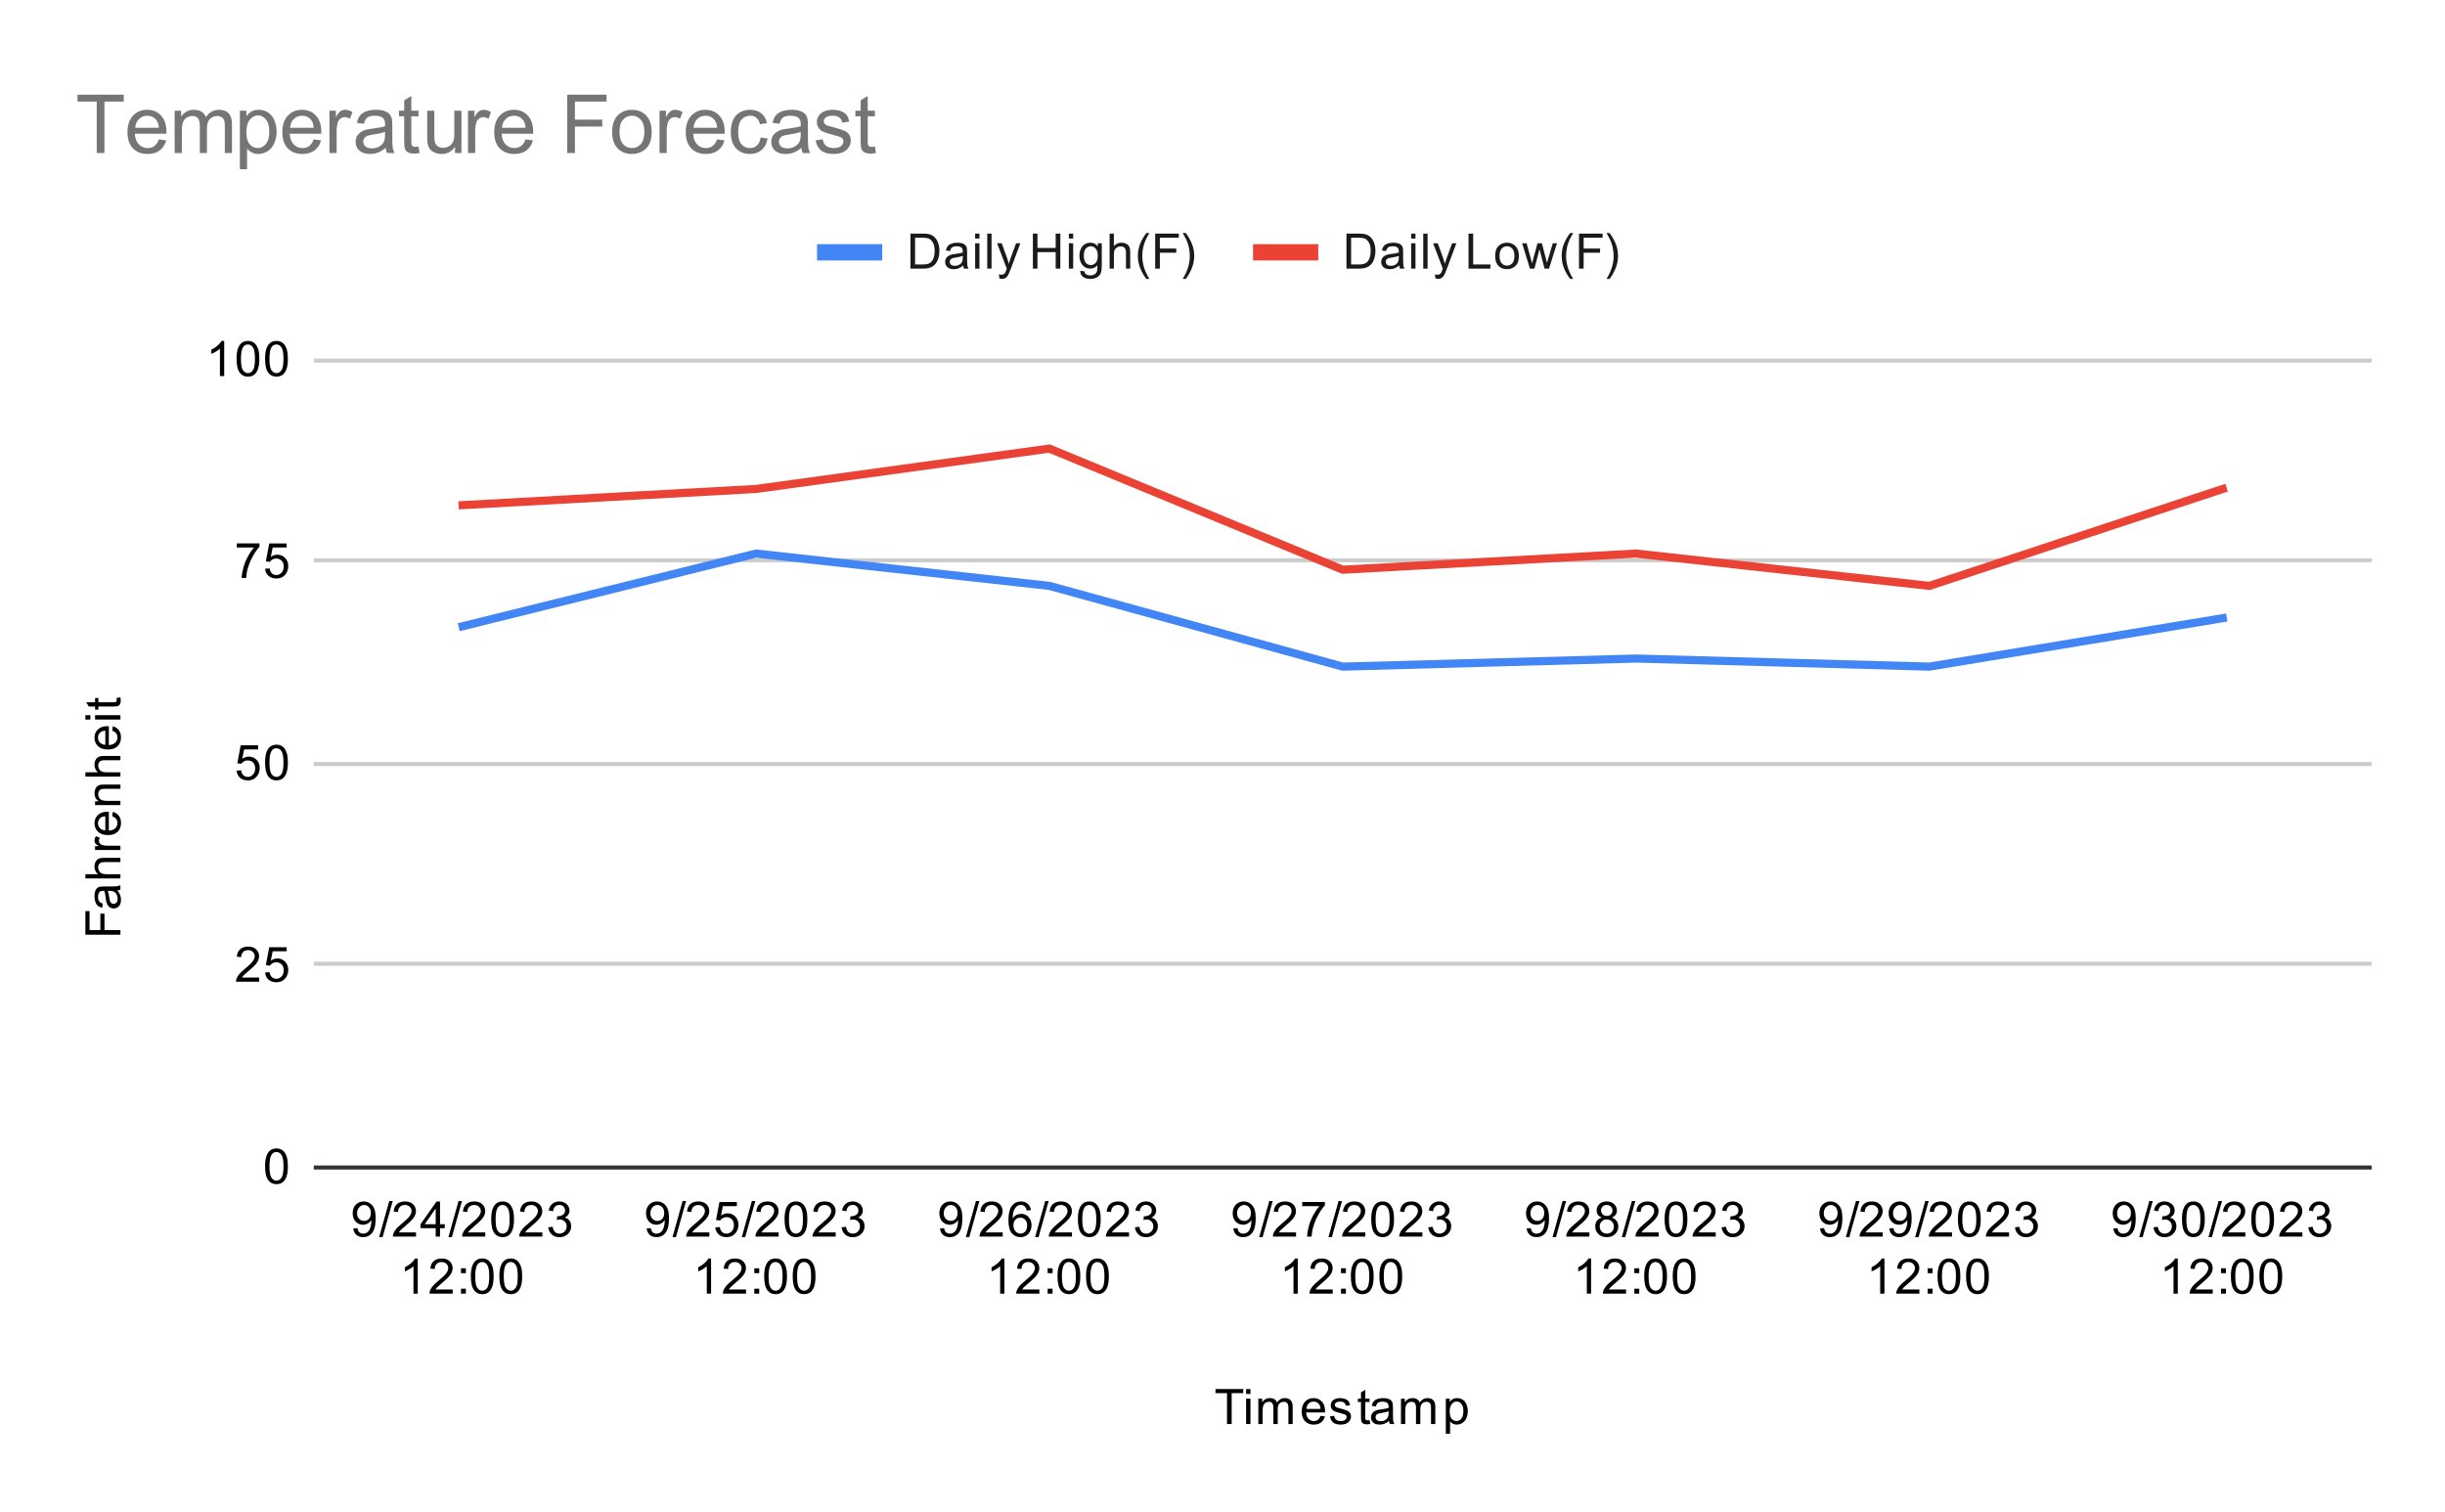 <svg version="1.1" viewBox="0.0 0.0 600.0 371.0" fill="none" stroke="none" stroke-linecap="square" stroke-miterlimit="10" width="600" height="371" xmlns:xlink="http://www.w3.org/1999/xlink" xmlns="http://www.w3.org/2000/svg"><path fill="#ffffff" d="M0 0L600.0 0L600.0 371.0L0 371.0L0 0Z" fill-rule="nonzero"/><path stroke="#333333" stroke-width="1.0" stroke-linecap="butt" d="M77.5 286.5L581.5 286.5" fill-rule="nonzero"/><path stroke="#cccccc" stroke-width="1.0" stroke-linecap="butt" d="M77.5 236.5L581.5 236.5" fill-rule="nonzero"/><path stroke="#cccccc" stroke-width="1.0" stroke-linecap="butt" d="M77.5 187.5L581.5 187.5" fill-rule="nonzero"/><path stroke="#cccccc" stroke-width="1.0" stroke-linecap="butt" d="M77.5 137.5L581.5 137.5" fill-rule="nonzero"/><path stroke="#cccccc" stroke-width="1.0" stroke-linecap="butt" d="M77.5 88.5L581.5 88.5" fill-rule="nonzero"/><clipPath id="id_0"><path d="M77.55 88.283L581.45 88.283L581.45 286.45L77.55 286.45L77.55 88.283Z" clip-rule="nonzero"/></clipPath><path stroke="#4285f4" stroke-width="2.0" stroke-linecap="butt" clip-path="url(#id_0)" d="M113.543 153.678L185.529 135.843L257.514 143.77L329.5 163.587L401.486 161.605L473.471 163.587L545.457 151.697" fill-rule="nonzero"/><path stroke="#ea4335" stroke-width="2.0" stroke-linecap="butt" clip-path="url(#id_0)" d="M113.543 123.953L185.529 119.99L257.514 110.082L329.5 139.807L401.486 135.843L473.471 143.77L545.457 119.99" fill-rule="nonzero"/><path fill="#000000" fill-opacity="0.0" clip-path="url(#id_0)" d="M116.543 153.678C116.543 155.335 115.2 156.678 113.543 156.678C111.886 156.678 110.543 155.335 110.543 153.678C110.543 152.021 111.886 150.678 113.543 150.678C115.2 150.678 116.543 152.021 116.543 153.678Z" fill-rule="nonzero"/><path fill="#000000" fill-opacity="0.0" clip-path="url(#id_0)" d="M188.529 135.843C188.529 137.5 187.185 138.843 185.529 138.843C183.872 138.843 182.529 137.5 182.529 135.843C182.529 134.186 183.872 132.843 185.529 132.843C187.185 132.843 188.529 134.186 188.529 135.843Z" fill-rule="nonzero"/><path fill="#000000" fill-opacity="0.0" clip-path="url(#id_0)" d="M260.514 143.77C260.514 145.427 259.171 146.77 257.514 146.77C255.857 146.77 254.514 145.427 254.514 143.77C254.514 142.113 255.857 140.77 257.514 140.77C259.171 140.77 260.514 142.113 260.514 143.77Z" fill-rule="nonzero"/><path fill="#000000" fill-opacity="0.0" clip-path="url(#id_0)" d="M332.5 163.587C332.5 165.244 331.157 166.587 329.5 166.587C327.843 166.587 326.5 165.244 326.5 163.587C326.5 161.93 327.843 160.587 329.5 160.587C331.157 160.587 332.5 161.93 332.5 163.587Z" fill-rule="nonzero"/><path fill="#000000" fill-opacity="0.0" clip-path="url(#id_0)" d="M404.486 161.605C404.486 163.262 403.143 164.605 401.486 164.605C399.829 164.605 398.486 163.262 398.486 161.605C398.486 159.948 399.829 158.605 401.486 158.605C403.143 158.605 404.486 159.948 404.486 161.605Z" fill-rule="nonzero"/><path fill="#000000" fill-opacity="0.0" clip-path="url(#id_0)" d="M476.471 163.587C476.471 165.244 475.128 166.587 473.471 166.587C471.815 166.587 470.471 165.244 470.471 163.587C470.471 161.93 471.815 160.587 473.471 160.587C475.128 160.587 476.471 161.93 476.471 163.587Z" fill-rule="nonzero"/><path fill="#000000" fill-opacity="0.0" clip-path="url(#id_0)" d="M548.457 151.697C548.457 153.354 547.114 154.697 545.457 154.697C543.8 154.697 542.457 153.354 542.457 151.697C542.457 150.04 543.8 148.697 545.457 148.697C547.114 148.697 548.457 150.04 548.457 151.697Z" fill-rule="nonzero"/><path fill="#000000" fill-opacity="0.0" clip-path="url(#id_0)" d="M116.543 123.953C116.543 125.61 115.2 126.953 113.543 126.953C111.886 126.953 110.543 125.61 110.543 123.953C110.543 122.296 111.886 120.953 113.543 120.953C115.2 120.953 116.543 122.296 116.543 123.953Z" fill-rule="nonzero"/><path fill="#000000" fill-opacity="0.0" clip-path="url(#id_0)" d="M188.529 119.99C188.529 121.647 187.185 122.99 185.529 122.99C183.872 122.99 182.529 121.647 182.529 119.99C182.529 118.333 183.872 116.99 185.529 116.99C187.185 116.99 188.529 118.333 188.529 119.99Z" fill-rule="nonzero"/><path fill="#000000" fill-opacity="0.0" clip-path="url(#id_0)" d="M260.514 110.082C260.514 111.739 259.171 113.082 257.514 113.082C255.857 113.082 254.514 111.739 254.514 110.082C254.514 108.425 255.857 107.082 257.514 107.082C259.171 107.082 260.514 108.425 260.514 110.082Z" fill-rule="nonzero"/><path fill="#000000" fill-opacity="0.0" clip-path="url(#id_0)" d="M332.5 139.807C332.5 141.464 331.157 142.807 329.5 142.807C327.843 142.807 326.5 141.464 326.5 139.807C326.5 138.15 327.843 136.807 329.5 136.807C331.157 136.807 332.5 138.15 332.5 139.807Z" fill-rule="nonzero"/><path fill="#000000" fill-opacity="0.0" clip-path="url(#id_0)" d="M404.486 135.843C404.486 137.5 403.143 138.843 401.486 138.843C399.829 138.843 398.486 137.5 398.486 135.843C398.486 134.186 399.829 132.843 401.486 132.843C403.143 132.843 404.486 134.186 404.486 135.843Z" fill-rule="nonzero"/><path fill="#000000" fill-opacity="0.0" clip-path="url(#id_0)" d="M476.471 143.77C476.471 145.427 475.128 146.77 473.471 146.77C471.815 146.77 470.471 145.427 470.471 143.77C470.471 142.113 471.815 140.77 473.471 140.77C475.128 140.77 476.471 142.113 476.471 143.77Z" fill-rule="nonzero"/><path fill="#000000" fill-opacity="0.0" clip-path="url(#id_0)" d="M548.457 119.99C548.457 121.647 547.114 122.99 545.457 122.99C543.8 122.99 542.457 121.647 542.457 119.99C542.457 118.333 543.8 116.99 545.457 116.99C547.114 116.99 548.457 118.333 548.457 119.99Z" fill-rule="nonzero"/><path fill="#000000" d="M301.109 349.45L301.109 341.872L298.281 341.872L298.281 340.856L305.094 340.856L305.094 341.872L302.25 341.872L302.25 349.45L301.109 349.45ZM305.797 342.075L305.797 340.856L306.859 340.856L306.859 342.075L305.797 342.075ZM305.797 349.45L305.797 343.231L306.859 343.231L306.859 349.45L305.797 349.45ZM308.797 349.45L308.797 343.231L309.734 343.231L309.734 344.106Q310.031 343.637 310.516 343.372Q311.0 343.091 311.625 343.091Q312.312 343.091 312.75 343.372Q313.203 343.653 313.375 344.169Q314.125 343.091 315.297 343.091Q316.234 343.091 316.719 343.606Q317.219 344.106 317.219 345.184L317.219 349.45L316.172 349.45L316.172 345.528Q316.172 344.903 316.062 344.622Q315.969 344.341 315.703 344.169Q315.438 343.997 315.062 343.997Q314.406 343.997 313.969 344.434Q313.547 344.872 313.547 345.841L313.547 349.45L312.484 349.45L312.484 345.403Q312.484 344.7 312.219 344.356Q311.969 343.997 311.391 343.997Q310.938 343.997 310.562 344.231Q310.188 344.466 310.016 344.919Q309.844 345.372 309.844 346.216L309.844 349.45L308.797 349.45ZM324.047 347.45L325.141 347.575Q324.891 348.528 324.188 349.059Q323.484 349.591 322.406 349.591Q321.047 349.591 320.234 348.747Q319.438 347.903 319.438 346.387Q319.438 344.825 320.25 343.966Q321.062 343.091 322.344 343.091Q323.594 343.091 324.375 343.934Q325.172 344.778 325.172 346.325Q325.172 346.419 325.172 346.606L320.531 346.606Q320.594 347.637 321.109 348.184Q321.625 348.716 322.406 348.716Q322.984 348.716 323.391 348.419Q323.812 348.106 324.047 347.45ZM320.594 345.747L324.062 345.747Q324.0 344.95 323.672 344.559Q323.156 343.95 322.359 343.95Q321.625 343.95 321.125 344.434Q320.641 344.919 320.594 345.747ZM326.375 347.591L327.406 347.434Q327.5 348.059 327.891 348.387Q328.297 348.716 329.031 348.716Q329.75 348.716 330.094 348.434Q330.453 348.137 330.453 347.731Q330.453 347.372 330.141 347.169Q329.922 347.028 329.062 346.809Q327.906 346.512 327.453 346.309Q327.016 346.091 326.781 345.716Q326.547 345.341 326.547 344.872Q326.547 344.466 326.734 344.106Q326.922 343.747 327.25 343.512Q327.5 343.341 327.922 343.216Q328.344 343.091 328.844 343.091Q329.562 343.091 330.109 343.309Q330.672 343.512 330.938 343.872Q331.203 344.231 331.297 344.825L330.266 344.966Q330.203 344.497 329.859 344.231Q329.531 343.95 328.906 343.95Q328.188 343.95 327.875 344.2Q327.562 344.434 327.562 344.762Q327.562 344.966 327.688 345.122Q327.828 345.294 328.094 345.403Q328.25 345.466 329.031 345.669Q330.156 345.981 330.594 346.169Q331.031 346.356 331.281 346.716Q331.531 347.075 331.531 347.622Q331.531 348.153 331.219 348.622Q330.922 349.075 330.344 349.341Q329.766 349.591 329.031 349.591Q327.812 349.591 327.172 349.091Q326.547 348.575 326.375 347.591ZM336.094 348.512L336.25 349.434Q335.797 349.528 335.453 349.528Q334.875 349.528 334.562 349.356Q334.25 349.169 334.109 348.872Q333.984 348.575 333.984 347.622L333.984 344.044L333.219 344.044L333.219 343.231L333.984 343.231L333.984 341.684L335.031 341.059L335.031 343.231L336.094 343.231L336.094 344.044L335.031 344.044L335.031 347.684Q335.031 348.137 335.078 348.262Q335.141 348.387 335.266 348.466Q335.391 348.544 335.625 348.544Q335.812 348.544 336.094 348.512ZM340.859 348.684Q340.266 349.184 339.719 349.387Q339.188 349.591 338.562 349.591Q337.531 349.591 336.984 349.091Q336.438 348.591 336.438 347.809Q336.438 347.356 336.641 346.981Q336.844 346.591 337.188 346.372Q337.531 346.137 337.953 346.028Q338.25 345.934 338.891 345.856Q340.156 345.716 340.766 345.497Q340.766 345.278 340.766 345.231Q340.766 344.575 340.469 344.309Q340.062 343.966 339.266 343.966Q338.531 343.966 338.172 344.231Q337.812 344.481 337.641 345.137L336.609 344.997Q336.75 344.341 337.078 343.934Q337.406 343.528 338.016 343.309Q338.625 343.091 339.422 343.091Q340.219 343.091 340.719 343.278Q341.219 343.466 341.453 343.747Q341.688 344.028 341.781 344.466Q341.828 344.731 341.828 345.434L341.828 346.841Q341.828 348.309 341.891 348.7Q341.969 349.091 342.172 349.45L341.062 349.45Q340.906 349.122 340.859 348.684ZM340.766 346.325Q340.188 346.559 339.047 346.731Q338.391 346.825 338.125 346.95Q337.859 347.059 337.703 347.278Q337.562 347.497 337.562 347.778Q337.562 348.2 337.875 348.481Q338.203 348.762 338.812 348.762Q339.422 348.762 339.891 348.497Q340.375 348.231 340.594 347.762Q340.766 347.403 340.766 346.716L340.766 346.325ZM343.797 349.45L343.797 343.231L344.734 343.231L344.734 344.106Q345.031 343.637 345.516 343.372Q346.0 343.091 346.625 343.091Q347.312 343.091 347.75 343.372Q348.203 343.653 348.375 344.169Q349.125 343.091 350.297 343.091Q351.234 343.091 351.719 343.606Q352.219 344.106 352.219 345.184L352.219 349.45L351.172 349.45L351.172 345.528Q351.172 344.903 351.062 344.622Q350.969 344.341 350.703 344.169Q350.438 343.997 350.062 343.997Q349.406 343.997 348.969 344.434Q348.547 344.872 348.547 345.841L348.547 349.45L347.484 349.45L347.484 345.403Q347.484 344.7 347.219 344.356Q346.969 343.997 346.391 343.997Q345.938 343.997 345.562 344.231Q345.188 344.466 345.016 344.919Q344.844 345.372 344.844 346.216L344.844 349.45L343.797 349.45ZM354.797 351.841L354.797 343.231L355.75 343.231L355.75 344.028Q356.094 343.559 356.516 343.325Q356.953 343.091 357.562 343.091Q358.359 343.091 358.969 343.497Q359.578 343.903 359.875 344.653Q360.188 345.403 360.188 346.294Q360.188 347.247 359.844 348.012Q359.516 348.778 358.859 349.184Q358.203 349.591 357.484 349.591Q356.953 349.591 356.531 349.372Q356.109 349.137 355.844 348.809L355.844 351.841L354.797 351.841ZM355.75 346.372Q355.75 347.575 356.234 348.153Q356.719 348.716 357.406 348.716Q358.109 348.716 358.609 348.122Q359.109 347.528 359.109 346.278Q359.109 345.091 358.625 344.512Q358.141 343.919 357.453 343.919Q356.781 343.919 356.266 344.544Q355.75 345.169 355.75 346.372Z" fill-rule="nonzero"/><path fill="#000000" d="M29.55 229.382L20.956 229.382L20.956 223.585L21.972 223.585L21.972 228.242L24.628 228.242L24.628 224.21L25.644 224.21L25.644 228.242L29.55 228.242L29.55 229.382ZM28.784 218.507Q29.284 219.101 29.488 219.648Q29.691 220.179 29.691 220.804Q29.691 221.835 29.191 222.382Q28.691 222.929 27.909 222.929Q27.456 222.929 27.081 222.726Q26.691 222.523 26.472 222.179Q26.238 221.835 26.128 221.414Q26.034 221.117 25.956 220.476Q25.816 219.21 25.597 218.601Q25.378 218.601 25.331 218.601Q24.675 218.601 24.409 218.898Q24.066 219.304 24.066 220.101Q24.066 220.835 24.331 221.195Q24.581 221.554 25.238 221.726L25.097 222.757Q24.441 222.617 24.034 222.289Q23.628 221.96 23.409 221.351Q23.191 220.742 23.191 219.945Q23.191 219.148 23.378 218.648Q23.566 218.148 23.847 217.914Q24.128 217.679 24.566 217.585Q24.831 217.539 25.534 217.539L26.941 217.539Q28.409 217.539 28.8 217.476Q29.191 217.398 29.55 217.195L29.55 218.304Q29.222 218.46 28.784 218.507ZM26.425 218.601Q26.659 219.179 26.831 220.32Q26.925 220.976 27.05 221.242Q27.159 221.507 27.378 221.664Q27.597 221.804 27.878 221.804Q28.3 221.804 28.581 221.492Q28.863 221.164 28.863 220.554Q28.863 219.945 28.597 219.476Q28.331 218.992 27.863 218.773Q27.503 218.601 26.816 218.601L26.425 218.601ZM29.55 215.57L20.956 215.57L20.956 214.523L24.034 214.523Q23.191 213.789 23.191 212.664Q23.191 211.96 23.472 211.46Q23.738 210.945 24.222 210.726Q24.691 210.507 25.613 210.507L29.55 210.507L29.55 211.554L25.613 211.554Q24.816 211.554 24.456 211.898Q24.097 212.242 24.097 212.867Q24.097 213.335 24.347 213.757Q24.581 214.164 25.003 214.351Q25.409 214.523 26.144 214.523L29.55 214.523L29.55 215.57ZM29.55 208.585L23.331 208.585L23.331 207.632L24.269 207.632Q23.613 207.273 23.409 206.976Q23.191 206.664 23.191 206.289Q23.191 205.757 23.519 205.21L24.503 205.57Q24.269 205.96 24.269 206.335Q24.269 206.695 24.488 206.976Q24.691 207.242 25.066 207.351Q25.628 207.539 26.284 207.539L29.55 207.539L29.55 208.585ZM27.55 200.32L27.675 199.226Q28.628 199.476 29.159 200.179Q29.691 200.882 29.691 201.96Q29.691 203.32 28.847 204.132Q28.003 204.929 26.488 204.929Q24.925 204.929 24.066 204.117Q23.191 203.304 23.191 202.023Q23.191 200.773 24.034 199.992Q24.878 199.195 26.425 199.195Q26.519 199.195 26.706 199.195L26.706 203.835Q27.738 203.773 28.284 203.257Q28.816 202.742 28.816 201.96Q28.816 201.382 28.519 200.976Q28.206 200.554 27.55 200.32ZM25.847 203.773L25.847 200.304Q25.05 200.367 24.659 200.695Q24.05 201.21 24.05 202.007Q24.05 202.742 24.534 203.242Q25.019 203.726 25.847 203.773ZM29.55 197.57L23.331 197.57L23.331 196.632L24.206 196.632Q23.191 195.945 23.191 194.648Q23.191 194.085 23.394 193.617Q23.597 193.132 23.925 192.898Q24.253 192.664 24.691 192.57Q24.988 192.523 25.722 192.523L29.55 192.523L29.55 193.57L25.769 193.57Q25.113 193.57 24.8 193.695Q24.488 193.82 24.3 194.132Q24.097 194.445 24.097 194.867Q24.097 195.539 24.534 196.039Q24.956 196.523 26.144 196.523L29.55 196.523L29.55 197.57ZM29.55 190.57L20.956 190.57L20.956 189.523L24.034 189.523Q23.191 188.789 23.191 187.664Q23.191 186.96 23.472 186.46Q23.738 185.945 24.222 185.726Q24.691 185.507 25.613 185.507L29.55 185.507L29.55 186.554L25.613 186.554Q24.816 186.554 24.456 186.898Q24.097 187.242 24.097 187.867Q24.097 188.335 24.347 188.757Q24.581 189.164 25.003 189.351Q25.409 189.523 26.144 189.523L29.55 189.523L29.55 190.57ZM27.55 179.32L27.675 178.226Q28.628 178.476 29.159 179.179Q29.691 179.882 29.691 180.96Q29.691 182.32 28.847 183.132Q28.003 183.929 26.488 183.929Q24.925 183.929 24.066 183.117Q23.191 182.304 23.191 181.023Q23.191 179.773 24.034 178.992Q24.878 178.195 26.425 178.195Q26.519 178.195 26.706 178.195L26.706 182.835Q27.738 182.773 28.284 182.257Q28.816 181.742 28.816 180.96Q28.816 180.382 28.519 179.976Q28.206 179.554 27.55 179.32ZM25.847 182.773L25.847 179.304Q25.05 179.367 24.659 179.695Q24.05 180.21 24.05 181.007Q24.05 181.742 24.534 182.242Q25.019 182.726 25.847 182.773ZM22.175 176.57L20.956 176.57L20.956 175.507L22.175 175.507L22.175 176.57ZM29.55 176.57L23.331 176.57L23.331 175.507L29.55 175.507L29.55 176.57ZM28.613 171.273L29.534 171.117Q29.628 171.57 29.628 171.914Q29.628 172.492 29.456 172.804Q29.269 173.117 28.972 173.257Q28.675 173.382 27.722 173.382L24.144 173.382L24.144 174.148L23.331 174.148L23.331 173.382L21.784 173.382L21.159 172.335L23.331 172.335L23.331 171.273L24.144 171.273L24.144 172.335L27.784 172.335Q28.238 172.335 28.363 172.289Q28.488 172.226 28.566 172.101Q28.644 171.976 28.644 171.742Q28.644 171.554 28.613 171.273Z" fill-rule="nonzero"/><path fill="#000000" d="M65.05 286.216Q65.05 284.684 65.362 283.762Q65.675 282.825 66.284 282.325Q66.909 281.825 67.847 281.825Q68.534 281.825 69.05 282.106Q69.581 282.387 69.925 282.919Q70.269 283.434 70.456 284.184Q70.644 284.934 70.644 286.216Q70.644 287.731 70.331 288.653Q70.034 289.575 69.409 290.091Q68.8 290.591 67.847 290.591Q66.612 290.591 65.894 289.7Q65.05 288.637 65.05 286.216ZM66.128 286.216Q66.128 288.325 66.628 289.028Q67.128 289.731 67.847 289.731Q68.581 289.731 69.066 289.028Q69.566 288.325 69.566 286.216Q69.566 284.091 69.066 283.403Q68.581 282.7 67.831 282.7Q67.112 282.7 66.675 283.309Q66.128 284.091 66.128 286.216Z" fill-rule="nonzero"/><path fill="#000000" d="M63.597 239.893L63.597 240.908L57.909 240.908Q57.909 240.533 58.034 240.174Q58.253 239.596 58.722 239.033Q59.206 238.471 60.112 237.736Q61.519 236.58 62.003 235.908Q62.503 235.236 62.503 234.643Q62.503 234.018 62.05 233.596Q61.597 233.158 60.878 233.158Q60.112 233.158 59.659 233.611Q59.206 234.065 59.191 234.877L58.112 234.768Q58.222 233.549 58.941 232.924Q59.675 232.283 60.909 232.283Q62.144 232.283 62.862 232.971Q63.581 233.658 63.581 234.674Q63.581 235.19 63.362 235.69Q63.159 236.174 62.659 236.736Q62.175 237.283 61.05 238.236Q60.097 239.033 59.816 239.33Q59.55 239.611 59.378 239.893L63.597 239.893ZM65.05 238.658L66.159 238.565Q66.284 239.377 66.722 239.783Q67.175 240.19 67.816 240.19Q68.566 240.19 69.097 239.611Q69.628 239.033 69.628 238.096Q69.628 237.19 69.112 236.674Q68.612 236.143 67.784 236.143Q67.284 236.143 66.862 236.377Q66.456 236.611 66.222 236.971L65.237 236.846L66.066 232.44L70.347 232.44L70.347 233.44L66.909 233.44L66.456 235.752Q67.222 235.205 68.066 235.205Q69.191 235.205 69.956 235.986Q70.737 236.768 70.737 238.002Q70.737 239.158 70.066 240.018Q69.237 241.049 67.816 241.049Q66.644 241.049 65.894 240.393Q65.159 239.736 65.05 238.658Z" fill-rule="nonzero"/><path fill="#000000" d="M58.05 189.117L59.159 189.023Q59.284 189.835 59.722 190.242Q60.175 190.648 60.816 190.648Q61.566 190.648 62.097 190.07Q62.628 189.492 62.628 188.554Q62.628 187.648 62.112 187.132Q61.612 186.601 60.784 186.601Q60.284 186.601 59.862 186.835Q59.456 187.07 59.222 187.429L58.237 187.304L59.066 182.898L63.347 182.898L63.347 183.898L59.909 183.898L59.456 186.21Q60.222 185.664 61.066 185.664Q62.191 185.664 62.956 186.445Q63.737 187.226 63.737 188.46Q63.737 189.617 63.066 190.476Q62.237 191.507 60.816 191.507Q59.644 191.507 58.894 190.851Q58.159 190.195 58.05 189.117ZM65.05 187.132Q65.05 185.601 65.362 184.679Q65.675 183.742 66.284 183.242Q66.909 182.742 67.847 182.742Q68.534 182.742 69.05 183.023Q69.581 183.304 69.925 183.835Q70.269 184.351 70.456 185.101Q70.644 185.851 70.644 187.132Q70.644 188.648 70.331 189.57Q70.034 190.492 69.409 191.007Q68.8 191.507 67.847 191.507Q66.612 191.507 65.894 190.617Q65.05 189.554 65.05 187.132ZM66.128 187.132Q66.128 189.242 66.628 189.945Q67.128 190.648 67.847 190.648Q68.581 190.648 69.066 189.945Q69.566 189.242 69.566 187.132Q69.566 185.007 69.066 184.32Q68.581 183.617 67.831 183.617Q67.112 183.617 66.675 184.226Q66.128 185.007 66.128 187.132Z" fill-rule="nonzero"/><path fill="#000000" d="M58.112 134.356L58.112 133.341L63.675 133.341L63.675 134.169Q62.862 135.044 62.05 136.497Q61.253 137.934 60.816 139.466Q60.487 140.544 60.409 141.825L59.316 141.825Q59.331 140.809 59.706 139.372Q60.097 137.934 60.8 136.606Q61.519 135.278 62.331 134.356L58.112 134.356ZM65.05 139.575L66.159 139.481Q66.284 140.294 66.722 140.7Q67.175 141.106 67.816 141.106Q68.566 141.106 69.097 140.528Q69.628 139.95 69.628 139.012Q69.628 138.106 69.112 137.591Q68.612 137.059 67.784 137.059Q67.284 137.059 66.862 137.294Q66.456 137.528 66.222 137.887L65.237 137.762L66.066 133.356L70.347 133.356L70.347 134.356L66.909 134.356L66.456 136.669Q67.222 136.122 68.066 136.122Q69.191 136.122 69.956 136.903Q70.737 137.684 70.737 138.919Q70.737 140.075 70.066 140.934Q69.237 141.966 67.816 141.966Q66.644 141.966 65.894 141.309Q65.159 140.653 65.05 139.575Z" fill-rule="nonzero"/><path fill="#000000" d="M55.019 92.283L53.972 92.283L53.972 85.565Q53.581 85.924 52.956 86.299Q52.347 86.658 51.862 86.83L51.862 85.815Q52.737 85.393 53.394 84.815Q54.066 84.221 54.347 83.658L55.019 83.658L55.019 92.283ZM58.05 88.049Q58.05 86.518 58.362 85.596Q58.675 84.658 59.284 84.158Q59.909 83.658 60.847 83.658Q61.534 83.658 62.05 83.94Q62.581 84.221 62.925 84.752Q63.269 85.268 63.456 86.018Q63.644 86.768 63.644 88.049Q63.644 89.565 63.331 90.486Q63.034 91.408 62.409 91.924Q61.8 92.424 60.847 92.424Q59.612 92.424 58.894 91.533Q58.05 90.471 58.05 88.049ZM59.128 88.049Q59.128 90.158 59.628 90.861Q60.128 91.565 60.847 91.565Q61.581 91.565 62.066 90.861Q62.566 90.158 62.566 88.049Q62.566 85.924 62.066 85.236Q61.581 84.533 60.831 84.533Q60.112 84.533 59.675 85.143Q59.128 85.924 59.128 88.049ZM65.05 88.049Q65.05 86.518 65.362 85.596Q65.675 84.658 66.284 84.158Q66.909 83.658 67.847 83.658Q68.534 83.658 69.05 83.94Q69.581 84.221 69.925 84.752Q70.269 85.268 70.456 86.018Q70.644 86.768 70.644 88.049Q70.644 89.565 70.331 90.486Q70.034 91.408 69.409 91.924Q68.8 92.424 67.847 92.424Q66.612 92.424 65.894 91.533Q65.05 90.471 65.05 88.049ZM66.128 88.049Q66.128 90.158 66.628 90.861Q67.128 91.565 67.847 91.565Q68.581 91.565 69.066 90.861Q69.566 90.158 69.566 88.049Q69.566 85.924 69.066 85.236Q68.581 84.533 67.831 84.533Q67.112 84.533 66.675 85.143Q66.128 85.924 66.128 88.049Z" fill-rule="nonzero"/><path fill="#000000" d="M86.699 301.466L87.715 301.372Q87.84 302.091 88.199 302.419Q88.574 302.731 89.137 302.731Q89.621 302.731 89.98 302.512Q90.355 302.278 90.59 301.919Q90.824 301.544 90.98 300.919Q91.137 300.278 91.137 299.622Q91.137 299.544 91.137 299.403Q90.824 299.903 90.277 300.231Q89.73 300.544 89.09 300.544Q88.012 300.544 87.277 299.778Q86.543 298.997 86.543 297.731Q86.543 296.419 87.308 295.622Q88.09 294.825 89.246 294.825Q90.074 294.825 90.762 295.278Q91.465 295.731 91.824 296.575Q92.183 297.403 92.183 298.981Q92.183 300.622 91.824 301.606Q91.48 302.575 90.762 303.091Q90.058 303.591 89.121 303.591Q88.105 303.591 87.465 303.044Q86.824 302.481 86.699 301.466ZM91.012 297.669Q91.012 296.762 90.527 296.231Q90.058 295.7 89.371 295.7Q88.668 295.7 88.137 296.278Q87.621 296.841 87.621 297.762Q87.621 298.575 88.121 299.091Q88.621 299.606 89.34 299.606Q90.074 299.606 90.543 299.091Q91.012 298.575 91.012 297.669ZM93.043 303.591L95.527 294.716L96.371 294.716L93.887 303.591L93.043 303.591ZM102.09 302.434L102.09 303.45L96.402 303.45Q96.402 303.075 96.527 302.716Q96.746 302.137 97.215 301.575Q97.699 301.012 98.605 300.278Q100.012 299.122 100.496 298.45Q100.996 297.778 100.996 297.184Q100.996 296.559 100.543 296.137Q100.09 295.7 99.371 295.7Q98.605 295.7 98.152 296.153Q97.699 296.606 97.683 297.419L96.605 297.309Q96.715 296.091 97.433 295.466Q98.168 294.825 99.402 294.825Q100.637 294.825 101.355 295.512Q102.074 296.2 102.074 297.216Q102.074 297.731 101.855 298.231Q101.652 298.716 101.152 299.278Q100.668 299.825 99.543 300.778Q98.59 301.575 98.308 301.872Q98.043 302.153 97.871 302.434L102.09 302.434ZM106.918 303.45L106.918 301.387L103.199 301.387L103.199 300.419L107.121 294.856L107.98 294.856L107.98 300.419L109.137 300.419L109.137 301.387L107.98 301.387L107.98 303.45L106.918 303.45ZM106.918 300.419L106.918 296.559L104.23 300.419L106.918 300.419ZM110.043 303.591L112.527 294.716L113.371 294.716L110.887 303.591L110.043 303.591ZM119.09 302.434L119.09 303.45L113.402 303.45Q113.402 303.075 113.527 302.716Q113.746 302.137 114.215 301.575Q114.699 301.012 115.605 300.278Q117.012 299.122 117.496 298.45Q117.996 297.778 117.996 297.184Q117.996 296.559 117.543 296.137Q117.09 295.7 116.371 295.7Q115.605 295.7 115.152 296.153Q114.699 296.606 114.683 297.419L113.605 297.309Q113.715 296.091 114.433 295.466Q115.168 294.825 116.402 294.825Q117.637 294.825 118.355 295.512Q119.074 296.2 119.074 297.216Q119.074 297.731 118.855 298.231Q118.652 298.716 118.152 299.278Q117.668 299.825 116.543 300.778Q115.59 301.575 115.308 301.872Q115.043 302.153 114.871 302.434L119.09 302.434ZM120.543 299.216Q120.543 297.684 120.855 296.762Q121.168 295.825 121.777 295.325Q122.402 294.825 123.34 294.825Q124.027 294.825 124.543 295.106Q125.074 295.387 125.418 295.919Q125.762 296.434 125.949 297.184Q126.137 297.934 126.137 299.216Q126.137 300.731 125.824 301.653Q125.527 302.575 124.902 303.091Q124.293 303.591 123.34 303.591Q122.105 303.591 121.387 302.7Q120.543 301.637 120.543 299.216ZM121.621 299.216Q121.621 301.325 122.121 302.028Q122.621 302.731 123.34 302.731Q124.074 302.731 124.558 302.028Q125.058 301.325 125.058 299.216Q125.058 297.091 124.558 296.403Q124.074 295.7 123.324 295.7Q122.605 295.7 122.168 296.309Q121.621 297.091 121.621 299.216ZM133.09 302.434L133.09 303.45L127.402 303.45Q127.402 303.075 127.527 302.716Q127.746 302.137 128.215 301.575Q128.699 301.012 129.605 300.278Q131.012 299.122 131.496 298.45Q131.996 297.778 131.996 297.184Q131.996 296.559 131.543 296.137Q131.09 295.7 130.371 295.7Q129.605 295.7 129.152 296.153Q128.699 296.606 128.683 297.419L127.605 297.309Q127.715 296.091 128.433 295.466Q129.168 294.825 130.402 294.825Q131.637 294.825 132.355 295.512Q133.074 296.2 133.074 297.216Q133.074 297.731 132.855 298.231Q132.652 298.716 132.152 299.278Q131.668 299.825 130.543 300.778Q129.59 301.575 129.308 301.872Q129.043 302.153 128.871 302.434L133.09 302.434ZM134.543 301.184L135.605 301.044Q135.777 301.934 136.215 302.341Q136.652 302.731 137.277 302.731Q138.027 302.731 138.543 302.216Q139.058 301.7 139.058 300.934Q139.058 300.216 138.574 299.747Q138.105 299.262 137.371 299.262Q137.074 299.262 136.621 299.387L136.746 298.45Q136.855 298.466 136.918 298.466Q137.59 298.466 138.121 298.122Q138.668 297.762 138.668 297.028Q138.668 296.45 138.277 296.075Q137.887 295.684 137.262 295.684Q136.652 295.684 136.23 296.075Q135.824 296.466 135.715 297.231L134.652 297.044Q134.84 295.997 135.527 295.419Q136.215 294.825 137.23 294.825Q137.933 294.825 138.527 295.137Q139.121 295.434 139.433 295.95Q139.746 296.466 139.746 297.059Q139.746 297.606 139.449 298.075Q139.152 298.528 138.574 298.794Q139.324 298.966 139.746 299.528Q140.168 300.075 140.168 300.919Q140.168 302.044 139.34 302.825Q138.527 303.606 137.277 303.606Q136.152 303.606 135.402 302.934Q134.652 302.247 134.543 301.184Z" fill-rule="nonzero"/><path fill="#000000" d="M102.512 317.45L101.465 317.45L101.465 310.731Q101.074 311.091 100.449 311.466Q99.84 311.825 99.355 311.997L99.355 310.981Q100.23 310.559 100.887 309.981Q101.558 309.387 101.84 308.825L102.512 308.825L102.512 317.45ZM111.09 316.434L111.09 317.45L105.402 317.45Q105.402 317.075 105.527 316.716Q105.746 316.137 106.215 315.575Q106.699 315.012 107.605 314.278Q109.012 313.122 109.496 312.45Q109.996 311.778 109.996 311.184Q109.996 310.559 109.543 310.137Q109.09 309.7 108.371 309.7Q107.605 309.7 107.152 310.153Q106.699 310.606 106.683 311.419L105.605 311.309Q105.715 310.091 106.433 309.466Q107.168 308.825 108.402 308.825Q109.637 308.825 110.355 309.512Q111.074 310.2 111.074 311.216Q111.074 311.731 110.855 312.231Q110.652 312.716 110.152 313.278Q109.668 313.825 108.543 314.778Q107.59 315.575 107.308 315.872Q107.043 316.153 106.871 316.434L111.09 316.434ZM113.121 312.434L113.121 311.231L114.324 311.231L114.324 312.434L113.121 312.434ZM113.121 317.45L113.121 316.247L114.324 316.247L114.324 317.45L113.121 317.45ZM115.543 313.216Q115.543 311.684 115.855 310.762Q116.168 309.825 116.777 309.325Q117.402 308.825 118.34 308.825Q119.027 308.825 119.543 309.106Q120.074 309.387 120.418 309.919Q120.762 310.434 120.949 311.184Q121.137 311.934 121.137 313.216Q121.137 314.731 120.824 315.653Q120.527 316.575 119.902 317.091Q119.293 317.591 118.34 317.591Q117.105 317.591 116.387 316.7Q115.543 315.637 115.543 313.216ZM116.621 313.216Q116.621 315.325 117.121 316.028Q117.621 316.731 118.34 316.731Q119.074 316.731 119.558 316.028Q120.058 315.325 120.058 313.216Q120.058 311.091 119.558 310.403Q119.074 309.7 118.324 309.7Q117.605 309.7 117.168 310.309Q116.621 311.091 116.621 313.216ZM122.543 313.216Q122.543 311.684 122.855 310.762Q123.168 309.825 123.777 309.325Q124.402 308.825 125.34 308.825Q126.027 308.825 126.543 309.106Q127.074 309.387 127.418 309.919Q127.762 310.434 127.949 311.184Q128.137 311.934 128.137 313.216Q128.137 314.731 127.824 315.653Q127.527 316.575 126.902 317.091Q126.293 317.591 125.34 317.591Q124.105 317.591 123.387 316.7Q122.543 315.637 122.543 313.216ZM123.621 313.216Q123.621 315.325 124.121 316.028Q124.621 316.731 125.34 316.731Q126.074 316.731 126.558 316.028Q127.058 315.325 127.058 313.216Q127.058 311.091 126.558 310.403Q126.074 309.7 125.324 309.7Q124.605 309.7 124.168 310.309Q123.621 311.091 123.621 313.216Z" fill-rule="nonzero"/><path fill="#000000" d="M158.685 301.466L159.7 301.372Q159.825 302.091 160.185 302.419Q160.56 302.731 161.122 302.731Q161.607 302.731 161.966 302.512Q162.341 302.278 162.575 301.919Q162.81 301.544 162.966 300.919Q163.122 300.278 163.122 299.622Q163.122 299.544 163.122 299.403Q162.81 299.903 162.263 300.231Q161.716 300.544 161.075 300.544Q159.997 300.544 159.263 299.778Q158.529 298.997 158.529 297.731Q158.529 296.419 159.294 295.622Q160.075 294.825 161.232 294.825Q162.06 294.825 162.747 295.278Q163.45 295.731 163.81 296.575Q164.169 297.403 164.169 298.981Q164.169 300.622 163.81 301.606Q163.466 302.575 162.747 303.091Q162.044 303.591 161.107 303.591Q160.091 303.591 159.45 303.044Q158.81 302.481 158.685 301.466ZM162.997 297.669Q162.997 296.762 162.513 296.231Q162.044 295.7 161.357 295.7Q160.654 295.7 160.122 296.278Q159.607 296.841 159.607 297.762Q159.607 298.575 160.107 299.091Q160.607 299.606 161.325 299.606Q162.06 299.606 162.529 299.091Q162.997 298.575 162.997 297.669ZM165.029 303.591L167.513 294.716L168.357 294.716L165.872 303.591L165.029 303.591ZM174.075 302.434L174.075 303.45L168.388 303.45Q168.388 303.075 168.513 302.716Q168.732 302.137 169.2 301.575Q169.685 301.012 170.591 300.278Q171.997 299.122 172.482 298.45Q172.982 297.778 172.982 297.184Q172.982 296.559 172.529 296.137Q172.075 295.7 171.357 295.7Q170.591 295.7 170.138 296.153Q169.685 296.606 169.669 297.419L168.591 297.309Q168.7 296.091 169.419 295.466Q170.154 294.825 171.388 294.825Q172.622 294.825 173.341 295.512Q174.06 296.2 174.06 297.216Q174.06 297.731 173.841 298.231Q173.638 298.716 173.138 299.278Q172.654 299.825 171.529 300.778Q170.575 301.575 170.294 301.872Q170.029 302.153 169.857 302.434L174.075 302.434ZM175.529 301.2L176.638 301.106Q176.763 301.919 177.2 302.325Q177.654 302.731 178.294 302.731Q179.044 302.731 179.575 302.153Q180.107 301.575 180.107 300.637Q180.107 299.731 179.591 299.216Q179.091 298.684 178.263 298.684Q177.763 298.684 177.341 298.919Q176.935 299.153 176.7 299.512L175.716 299.387L176.544 294.981L180.825 294.981L180.825 295.981L177.388 295.981L176.935 298.294Q177.7 297.747 178.544 297.747Q179.669 297.747 180.435 298.528Q181.216 299.309 181.216 300.544Q181.216 301.7 180.544 302.559Q179.716 303.591 178.294 303.591Q177.122 303.591 176.372 302.934Q175.638 302.278 175.529 301.2ZM182.029 303.591L184.513 294.716L185.357 294.716L182.872 303.591L182.029 303.591ZM191.075 302.434L191.075 303.45L185.388 303.45Q185.388 303.075 185.513 302.716Q185.732 302.137 186.2 301.575Q186.685 301.012 187.591 300.278Q188.997 299.122 189.482 298.45Q189.982 297.778 189.982 297.184Q189.982 296.559 189.529 296.137Q189.075 295.7 188.357 295.7Q187.591 295.7 187.138 296.153Q186.685 296.606 186.669 297.419L185.591 297.309Q185.7 296.091 186.419 295.466Q187.154 294.825 188.388 294.825Q189.622 294.825 190.341 295.512Q191.06 296.2 191.06 297.216Q191.06 297.731 190.841 298.231Q190.638 298.716 190.138 299.278Q189.654 299.825 188.529 300.778Q187.575 301.575 187.294 301.872Q187.029 302.153 186.857 302.434L191.075 302.434ZM192.529 299.216Q192.529 297.684 192.841 296.762Q193.154 295.825 193.763 295.325Q194.388 294.825 195.325 294.825Q196.013 294.825 196.529 295.106Q197.06 295.387 197.404 295.919Q197.747 296.434 197.935 297.184Q198.122 297.934 198.122 299.216Q198.122 300.731 197.81 301.653Q197.513 302.575 196.888 303.091Q196.279 303.591 195.325 303.591Q194.091 303.591 193.372 302.7Q192.529 301.637 192.529 299.216ZM193.607 299.216Q193.607 301.325 194.107 302.028Q194.607 302.731 195.325 302.731Q196.06 302.731 196.544 302.028Q197.044 301.325 197.044 299.216Q197.044 297.091 196.544 296.403Q196.06 295.7 195.31 295.7Q194.591 295.7 194.154 296.309Q193.607 297.091 193.607 299.216ZM205.075 302.434L205.075 303.45L199.388 303.45Q199.388 303.075 199.513 302.716Q199.732 302.137 200.2 301.575Q200.685 301.012 201.591 300.278Q202.997 299.122 203.482 298.45Q203.982 297.778 203.982 297.184Q203.982 296.559 203.529 296.137Q203.075 295.7 202.357 295.7Q201.591 295.7 201.138 296.153Q200.685 296.606 200.669 297.419L199.591 297.309Q199.7 296.091 200.419 295.466Q201.154 294.825 202.388 294.825Q203.622 294.825 204.341 295.512Q205.06 296.2 205.06 297.216Q205.06 297.731 204.841 298.231Q204.638 298.716 204.138 299.278Q203.654 299.825 202.529 300.778Q201.575 301.575 201.294 301.872Q201.029 302.153 200.857 302.434L205.075 302.434ZM206.529 301.184L207.591 301.044Q207.763 301.934 208.2 302.341Q208.638 302.731 209.263 302.731Q210.013 302.731 210.529 302.216Q211.044 301.7 211.044 300.934Q211.044 300.216 210.56 299.747Q210.091 299.262 209.357 299.262Q209.06 299.262 208.607 299.387L208.732 298.45Q208.841 298.466 208.904 298.466Q209.575 298.466 210.107 298.122Q210.654 297.762 210.654 297.028Q210.654 296.45 210.263 296.075Q209.872 295.684 209.247 295.684Q208.638 295.684 208.216 296.075Q207.81 296.466 207.7 297.231L206.638 297.044Q206.825 295.997 207.513 295.419Q208.2 294.825 209.216 294.825Q209.919 294.825 210.513 295.137Q211.107 295.434 211.419 295.95Q211.732 296.466 211.732 297.059Q211.732 297.606 211.435 298.075Q211.138 298.528 210.56 298.794Q211.31 298.966 211.732 299.528Q212.154 300.075 212.154 300.919Q212.154 302.044 211.325 302.825Q210.513 303.606 209.263 303.606Q208.138 303.606 207.388 302.934Q206.638 302.247 206.529 301.184Z" fill-rule="nonzero"/><path fill="#000000" d="M174.497 317.45L173.45 317.45L173.45 310.731Q173.06 311.091 172.435 311.466Q171.825 311.825 171.341 311.997L171.341 310.981Q172.216 310.559 172.872 309.981Q173.544 309.387 173.825 308.825L174.497 308.825L174.497 317.45ZM183.075 316.434L183.075 317.45L177.388 317.45Q177.388 317.075 177.513 316.716Q177.732 316.137 178.2 315.575Q178.685 315.012 179.591 314.278Q180.997 313.122 181.482 312.45Q181.982 311.778 181.982 311.184Q181.982 310.559 181.529 310.137Q181.075 309.7 180.357 309.7Q179.591 309.7 179.138 310.153Q178.685 310.606 178.669 311.419L177.591 311.309Q177.7 310.091 178.419 309.466Q179.154 308.825 180.388 308.825Q181.622 308.825 182.341 309.512Q183.06 310.2 183.06 311.216Q183.06 311.731 182.841 312.231Q182.638 312.716 182.138 313.278Q181.654 313.825 180.529 314.778Q179.575 315.575 179.294 315.872Q179.029 316.153 178.857 316.434L183.075 316.434ZM185.107 312.434L185.107 311.231L186.31 311.231L186.31 312.434L185.107 312.434ZM185.107 317.45L185.107 316.247L186.31 316.247L186.31 317.45L185.107 317.45ZM187.529 313.216Q187.529 311.684 187.841 310.762Q188.154 309.825 188.763 309.325Q189.388 308.825 190.325 308.825Q191.013 308.825 191.529 309.106Q192.06 309.387 192.404 309.919Q192.747 310.434 192.935 311.184Q193.122 311.934 193.122 313.216Q193.122 314.731 192.81 315.653Q192.513 316.575 191.888 317.091Q191.279 317.591 190.325 317.591Q189.091 317.591 188.372 316.7Q187.529 315.637 187.529 313.216ZM188.607 313.216Q188.607 315.325 189.107 316.028Q189.607 316.731 190.325 316.731Q191.06 316.731 191.544 316.028Q192.044 315.325 192.044 313.216Q192.044 311.091 191.544 310.403Q191.06 309.7 190.31 309.7Q189.591 309.7 189.154 310.309Q188.607 311.091 188.607 313.216ZM194.529 313.216Q194.529 311.684 194.841 310.762Q195.154 309.825 195.763 309.325Q196.388 308.825 197.325 308.825Q198.013 308.825 198.529 309.106Q199.06 309.387 199.404 309.919Q199.747 310.434 199.935 311.184Q200.122 311.934 200.122 313.216Q200.122 314.731 199.81 315.653Q199.513 316.575 198.888 317.091Q198.279 317.591 197.325 317.591Q196.091 317.591 195.372 316.7Q194.529 315.637 194.529 313.216ZM195.607 313.216Q195.607 315.325 196.107 316.028Q196.607 316.731 197.325 316.731Q198.06 316.731 198.544 316.028Q199.044 315.325 199.044 313.216Q199.044 311.091 198.544 310.403Q198.06 309.7 197.31 309.7Q196.591 309.7 196.154 310.309Q195.607 311.091 195.607 313.216Z" fill-rule="nonzero"/><path fill="#000000" d="M230.671 301.466L231.686 301.372Q231.811 302.091 232.171 302.419Q232.546 302.731 233.108 302.731Q233.592 302.731 233.952 302.512Q234.327 302.278 234.561 301.919Q234.796 301.544 234.952 300.919Q235.108 300.278 235.108 299.622Q235.108 299.544 235.108 299.403Q234.796 299.903 234.249 300.231Q233.702 300.544 233.061 300.544Q231.983 300.544 231.249 299.778Q230.514 298.997 230.514 297.731Q230.514 296.419 231.28 295.622Q232.061 294.825 233.217 294.825Q234.046 294.825 234.733 295.278Q235.436 295.731 235.796 296.575Q236.155 297.403 236.155 298.981Q236.155 300.622 235.796 301.606Q235.452 302.575 234.733 303.091Q234.03 303.591 233.092 303.591Q232.077 303.591 231.436 303.044Q230.796 302.481 230.671 301.466ZM234.983 297.669Q234.983 296.762 234.499 296.231Q234.03 295.7 233.342 295.7Q232.639 295.7 232.108 296.278Q231.592 296.841 231.592 297.762Q231.592 298.575 232.092 299.091Q232.592 299.606 233.311 299.606Q234.046 299.606 234.514 299.091Q234.983 298.575 234.983 297.669ZM237.014 303.591L239.499 294.716L240.342 294.716L237.858 303.591L237.014 303.591ZM246.061 302.434L246.061 303.45L240.374 303.45Q240.374 303.075 240.499 302.716Q240.717 302.137 241.186 301.575Q241.671 301.012 242.577 300.278Q243.983 299.122 244.467 298.45Q244.967 297.778 244.967 297.184Q244.967 296.559 244.514 296.137Q244.061 295.7 243.342 295.7Q242.577 295.7 242.124 296.153Q241.671 296.606 241.655 297.419L240.577 297.309Q240.686 296.091 241.405 295.466Q242.139 294.825 243.374 294.825Q244.608 294.825 245.327 295.512Q246.046 296.2 246.046 297.216Q246.046 297.731 245.827 298.231Q245.624 298.716 245.124 299.278Q244.639 299.825 243.514 300.778Q242.561 301.575 242.28 301.872Q242.014 302.153 241.842 302.434L246.061 302.434ZM252.983 296.966L251.936 297.044Q251.796 296.419 251.546 296.137Q251.108 295.684 250.483 295.684Q249.983 295.684 249.592 295.966Q249.108 296.341 248.811 297.044Q248.53 297.731 248.514 299.012Q248.889 298.434 249.436 298.153Q249.999 297.872 250.608 297.872Q251.655 297.872 252.389 298.653Q253.139 299.434 253.139 300.653Q253.139 301.466 252.78 302.169Q252.436 302.856 251.827 303.231Q251.217 303.591 250.452 303.591Q249.124 303.591 248.296 302.622Q247.467 301.653 247.467 299.434Q247.467 296.934 248.389 295.809Q249.186 294.825 250.546 294.825Q251.561 294.825 252.202 295.403Q252.858 295.966 252.983 296.966ZM248.686 300.669Q248.686 301.216 248.905 301.716Q249.139 302.2 249.546 302.466Q249.967 302.731 250.436 302.731Q251.092 302.731 251.577 302.2Q252.061 301.653 252.061 300.731Q252.061 299.841 251.577 299.325Q251.108 298.809 250.389 298.809Q249.671 298.809 249.171 299.325Q248.686 299.841 248.686 300.669ZM254.014 303.591L256.499 294.716L257.342 294.716L254.858 303.591L254.014 303.591ZM263.061 302.434L263.061 303.45L257.374 303.45Q257.374 303.075 257.499 302.716Q257.717 302.137 258.186 301.575Q258.671 301.012 259.577 300.278Q260.983 299.122 261.467 298.45Q261.967 297.778 261.967 297.184Q261.967 296.559 261.514 296.137Q261.061 295.7 260.342 295.7Q259.577 295.7 259.124 296.153Q258.671 296.606 258.655 297.419L257.577 297.309Q257.686 296.091 258.405 295.466Q259.139 294.825 260.374 294.825Q261.608 294.825 262.327 295.512Q263.046 296.2 263.046 297.216Q263.046 297.731 262.827 298.231Q262.624 298.716 262.124 299.278Q261.639 299.825 260.514 300.778Q259.561 301.575 259.28 301.872Q259.014 302.153 258.842 302.434L263.061 302.434ZM264.514 299.216Q264.514 297.684 264.827 296.762Q265.139 295.825 265.749 295.325Q266.374 294.825 267.311 294.825Q267.999 294.825 268.514 295.106Q269.046 295.387 269.389 295.919Q269.733 296.434 269.921 297.184Q270.108 297.934 270.108 299.216Q270.108 300.731 269.796 301.653Q269.499 302.575 268.874 303.091Q268.264 303.591 267.311 303.591Q266.077 303.591 265.358 302.7Q264.514 301.637 264.514 299.216ZM265.592 299.216Q265.592 301.325 266.092 302.028Q266.592 302.731 267.311 302.731Q268.046 302.731 268.53 302.028Q269.03 301.325 269.03 299.216Q269.03 297.091 268.53 296.403Q268.046 295.7 267.296 295.7Q266.577 295.7 266.139 296.309Q265.592 297.091 265.592 299.216ZM277.061 302.434L277.061 303.45L271.374 303.45Q271.374 303.075 271.499 302.716Q271.717 302.137 272.186 301.575Q272.671 301.012 273.577 300.278Q274.983 299.122 275.467 298.45Q275.967 297.778 275.967 297.184Q275.967 296.559 275.514 296.137Q275.061 295.7 274.342 295.7Q273.577 295.7 273.124 296.153Q272.671 296.606 272.655 297.419L271.577 297.309Q271.686 296.091 272.405 295.466Q273.139 294.825 274.374 294.825Q275.608 294.825 276.327 295.512Q277.046 296.2 277.046 297.216Q277.046 297.731 276.827 298.231Q276.624 298.716 276.124 299.278Q275.639 299.825 274.514 300.778Q273.561 301.575 273.28 301.872Q273.014 302.153 272.842 302.434L277.061 302.434ZM278.514 301.184L279.577 301.044Q279.749 301.934 280.186 302.341Q280.624 302.731 281.249 302.731Q281.999 302.731 282.514 302.216Q283.03 301.7 283.03 300.934Q283.03 300.216 282.546 299.747Q282.077 299.262 281.342 299.262Q281.046 299.262 280.592 299.387L280.717 298.45Q280.827 298.466 280.889 298.466Q281.561 298.466 282.092 298.122Q282.639 297.762 282.639 297.028Q282.639 296.45 282.249 296.075Q281.858 295.684 281.233 295.684Q280.624 295.684 280.202 296.075Q279.796 296.466 279.686 297.231L278.624 297.044Q278.811 295.997 279.499 295.419Q280.186 294.825 281.202 294.825Q281.905 294.825 282.499 295.137Q283.092 295.434 283.405 295.95Q283.717 296.466 283.717 297.059Q283.717 297.606 283.421 298.075Q283.124 298.528 282.546 298.794Q283.296 298.966 283.717 299.528Q284.139 300.075 284.139 300.919Q284.139 302.044 283.311 302.825Q282.499 303.606 281.249 303.606Q280.124 303.606 279.374 302.934Q278.624 302.247 278.514 301.184Z" fill-rule="nonzero"/><path fill="#000000" d="M246.483 317.45L245.436 317.45L245.436 310.731Q245.046 311.091 244.421 311.466Q243.811 311.825 243.327 311.997L243.327 310.981Q244.202 310.559 244.858 309.981Q245.53 309.387 245.811 308.825L246.483 308.825L246.483 317.45ZM255.061 316.434L255.061 317.45L249.374 317.45Q249.374 317.075 249.499 316.716Q249.717 316.137 250.186 315.575Q250.671 315.012 251.577 314.278Q252.983 313.122 253.467 312.45Q253.967 311.778 253.967 311.184Q253.967 310.559 253.514 310.137Q253.061 309.7 252.342 309.7Q251.577 309.7 251.124 310.153Q250.671 310.606 250.655 311.419L249.577 311.309Q249.686 310.091 250.405 309.466Q251.139 308.825 252.374 308.825Q253.608 308.825 254.327 309.512Q255.046 310.2 255.046 311.216Q255.046 311.731 254.827 312.231Q254.624 312.716 254.124 313.278Q253.639 313.825 252.514 314.778Q251.561 315.575 251.28 315.872Q251.014 316.153 250.842 316.434L255.061 316.434ZM257.092 312.434L257.092 311.231L258.296 311.231L258.296 312.434L257.092 312.434ZM257.092 317.45L257.092 316.247L258.296 316.247L258.296 317.45L257.092 317.45ZM259.514 313.216Q259.514 311.684 259.827 310.762Q260.139 309.825 260.749 309.325Q261.374 308.825 262.311 308.825Q262.999 308.825 263.514 309.106Q264.046 309.387 264.389 309.919Q264.733 310.434 264.921 311.184Q265.108 311.934 265.108 313.216Q265.108 314.731 264.796 315.653Q264.499 316.575 263.874 317.091Q263.264 317.591 262.311 317.591Q261.077 317.591 260.358 316.7Q259.514 315.637 259.514 313.216ZM260.592 313.216Q260.592 315.325 261.092 316.028Q261.592 316.731 262.311 316.731Q263.046 316.731 263.53 316.028Q264.03 315.325 264.03 313.216Q264.03 311.091 263.53 310.403Q263.046 309.7 262.296 309.7Q261.577 309.7 261.139 310.309Q260.592 311.091 260.592 313.216ZM266.514 313.216Q266.514 311.684 266.827 310.762Q267.139 309.825 267.749 309.325Q268.374 308.825 269.311 308.825Q269.999 308.825 270.514 309.106Q271.046 309.387 271.389 309.919Q271.733 310.434 271.921 311.184Q272.108 311.934 272.108 313.216Q272.108 314.731 271.796 315.653Q271.499 316.575 270.874 317.091Q270.264 317.591 269.311 317.591Q268.077 317.591 267.358 316.7Q266.514 315.637 266.514 313.216ZM267.592 313.216Q267.592 315.325 268.092 316.028Q268.592 316.731 269.311 316.731Q270.046 316.731 270.53 316.028Q271.03 315.325 271.03 313.216Q271.03 311.091 270.53 310.403Q270.046 309.7 269.296 309.7Q268.577 309.7 268.139 310.309Q267.592 311.091 267.592 313.216Z" fill-rule="nonzero"/><path fill="#000000" d="M302.656 301.466L303.672 301.372Q303.797 302.091 304.156 302.419Q304.531 302.731 305.094 302.731Q305.578 302.731 305.938 302.512Q306.312 302.278 306.547 301.919Q306.781 301.544 306.938 300.919Q307.094 300.278 307.094 299.622Q307.094 299.544 307.094 299.403Q306.781 299.903 306.234 300.231Q305.688 300.544 305.047 300.544Q303.969 300.544 303.234 299.778Q302.5 298.997 302.5 297.731Q302.5 296.419 303.266 295.622Q304.047 294.825 305.203 294.825Q306.031 294.825 306.719 295.278Q307.422 295.731 307.781 296.575Q308.141 297.403 308.141 298.981Q308.141 300.622 307.781 301.606Q307.438 302.575 306.719 303.091Q306.016 303.591 305.078 303.591Q304.062 303.591 303.422 303.044Q302.781 302.481 302.656 301.466ZM306.969 297.669Q306.969 296.762 306.484 296.231Q306.016 295.7 305.328 295.7Q304.625 295.7 304.094 296.278Q303.578 296.841 303.578 297.762Q303.578 298.575 304.078 299.091Q304.578 299.606 305.297 299.606Q306.031 299.606 306.5 299.091Q306.969 298.575 306.969 297.669ZM309.0 303.591L311.484 294.716L312.328 294.716L309.844 303.591L309.0 303.591ZM318.047 302.434L318.047 303.45L312.359 303.45Q312.359 303.075 312.484 302.716Q312.703 302.137 313.172 301.575Q313.656 301.012 314.562 300.278Q315.969 299.122 316.453 298.45Q316.953 297.778 316.953 297.184Q316.953 296.559 316.5 296.137Q316.047 295.7 315.328 295.7Q314.562 295.7 314.109 296.153Q313.656 296.606 313.641 297.419L312.562 297.309Q312.672 296.091 313.391 295.466Q314.125 294.825 315.359 294.825Q316.594 294.825 317.312 295.512Q318.031 296.2 318.031 297.216Q318.031 297.731 317.812 298.231Q317.609 298.716 317.109 299.278Q316.625 299.825 315.5 300.778Q314.547 301.575 314.266 301.872Q314.0 302.153 313.828 302.434L318.047 302.434ZM319.562 295.981L319.562 294.966L325.125 294.966L325.125 295.794Q324.312 296.669 323.5 298.122Q322.703 299.559 322.266 301.091Q321.938 302.169 321.859 303.45L320.766 303.45Q320.781 302.434 321.156 300.997Q321.547 299.559 322.25 298.231Q322.969 296.903 323.781 295.981L319.562 295.981ZM326.0 303.591L328.484 294.716L329.328 294.716L326.844 303.591L326.0 303.591ZM335.047 302.434L335.047 303.45L329.359 303.45Q329.359 303.075 329.484 302.716Q329.703 302.137 330.172 301.575Q330.656 301.012 331.562 300.278Q332.969 299.122 333.453 298.45Q333.953 297.778 333.953 297.184Q333.953 296.559 333.5 296.137Q333.047 295.7 332.328 295.7Q331.562 295.7 331.109 296.153Q330.656 296.606 330.641 297.419L329.562 297.309Q329.672 296.091 330.391 295.466Q331.125 294.825 332.359 294.825Q333.594 294.825 334.312 295.512Q335.031 296.2 335.031 297.216Q335.031 297.731 334.812 298.231Q334.609 298.716 334.109 299.278Q333.625 299.825 332.5 300.778Q331.547 301.575 331.266 301.872Q331.0 302.153 330.828 302.434L335.047 302.434ZM336.5 299.216Q336.5 297.684 336.812 296.762Q337.125 295.825 337.734 295.325Q338.359 294.825 339.297 294.825Q339.984 294.825 340.5 295.106Q341.031 295.387 341.375 295.919Q341.719 296.434 341.906 297.184Q342.094 297.934 342.094 299.216Q342.094 300.731 341.781 301.653Q341.484 302.575 340.859 303.091Q340.25 303.591 339.297 303.591Q338.062 303.591 337.344 302.7Q336.5 301.637 336.5 299.216ZM337.578 299.216Q337.578 301.325 338.078 302.028Q338.578 302.731 339.297 302.731Q340.031 302.731 340.516 302.028Q341.016 301.325 341.016 299.216Q341.016 297.091 340.516 296.403Q340.031 295.7 339.281 295.7Q338.562 295.7 338.125 296.309Q337.578 297.091 337.578 299.216ZM349.047 302.434L349.047 303.45L343.359 303.45Q343.359 303.075 343.484 302.716Q343.703 302.137 344.172 301.575Q344.656 301.012 345.562 300.278Q346.969 299.122 347.453 298.45Q347.953 297.778 347.953 297.184Q347.953 296.559 347.5 296.137Q347.047 295.7 346.328 295.7Q345.562 295.7 345.109 296.153Q344.656 296.606 344.641 297.419L343.562 297.309Q343.672 296.091 344.391 295.466Q345.125 294.825 346.359 294.825Q347.594 294.825 348.312 295.512Q349.031 296.2 349.031 297.216Q349.031 297.731 348.812 298.231Q348.609 298.716 348.109 299.278Q347.625 299.825 346.5 300.778Q345.547 301.575 345.266 301.872Q345.0 302.153 344.828 302.434L349.047 302.434ZM350.5 301.184L351.562 301.044Q351.734 301.934 352.172 302.341Q352.609 302.731 353.234 302.731Q353.984 302.731 354.5 302.216Q355.016 301.7 355.016 300.934Q355.016 300.216 354.531 299.747Q354.062 299.262 353.328 299.262Q353.031 299.262 352.578 299.387L352.703 298.45Q352.812 298.466 352.875 298.466Q353.547 298.466 354.078 298.122Q354.625 297.762 354.625 297.028Q354.625 296.45 354.234 296.075Q353.844 295.684 353.219 295.684Q352.609 295.684 352.188 296.075Q351.781 296.466 351.672 297.231L350.609 297.044Q350.797 295.997 351.484 295.419Q352.172 294.825 353.188 294.825Q353.891 294.825 354.484 295.137Q355.078 295.434 355.391 295.95Q355.703 296.466 355.703 297.059Q355.703 297.606 355.406 298.075Q355.109 298.528 354.531 298.794Q355.281 298.966 355.703 299.528Q356.125 300.075 356.125 300.919Q356.125 302.044 355.297 302.825Q354.484 303.606 353.234 303.606Q352.109 303.606 351.359 302.934Q350.609 302.247 350.5 301.184Z" fill-rule="nonzero"/><path fill="#000000" d="M318.469 317.45L317.422 317.45L317.422 310.731Q317.031 311.091 316.406 311.466Q315.797 311.825 315.312 311.997L315.312 310.981Q316.188 310.559 316.844 309.981Q317.516 309.387 317.797 308.825L318.469 308.825L318.469 317.45ZM327.047 316.434L327.047 317.45L321.359 317.45Q321.359 317.075 321.484 316.716Q321.703 316.137 322.172 315.575Q322.656 315.012 323.562 314.278Q324.969 313.122 325.453 312.45Q325.953 311.778 325.953 311.184Q325.953 310.559 325.5 310.137Q325.047 309.7 324.328 309.7Q323.562 309.7 323.109 310.153Q322.656 310.606 322.641 311.419L321.562 311.309Q321.672 310.091 322.391 309.466Q323.125 308.825 324.359 308.825Q325.594 308.825 326.312 309.512Q327.031 310.2 327.031 311.216Q327.031 311.731 326.812 312.231Q326.609 312.716 326.109 313.278Q325.625 313.825 324.5 314.778Q323.547 315.575 323.266 315.872Q323.0 316.153 322.828 316.434L327.047 316.434ZM329.078 312.434L329.078 311.231L330.281 311.231L330.281 312.434L329.078 312.434ZM329.078 317.45L329.078 316.247L330.281 316.247L330.281 317.45L329.078 317.45ZM331.5 313.216Q331.5 311.684 331.812 310.762Q332.125 309.825 332.734 309.325Q333.359 308.825 334.297 308.825Q334.984 308.825 335.5 309.106Q336.031 309.387 336.375 309.919Q336.719 310.434 336.906 311.184Q337.094 311.934 337.094 313.216Q337.094 314.731 336.781 315.653Q336.484 316.575 335.859 317.091Q335.25 317.591 334.297 317.591Q333.062 317.591 332.344 316.7Q331.5 315.637 331.5 313.216ZM332.578 313.216Q332.578 315.325 333.078 316.028Q333.578 316.731 334.297 316.731Q335.031 316.731 335.516 316.028Q336.016 315.325 336.016 313.216Q336.016 311.091 335.516 310.403Q335.031 309.7 334.281 309.7Q333.562 309.7 333.125 310.309Q332.578 311.091 332.578 313.216ZM338.5 313.216Q338.5 311.684 338.812 310.762Q339.125 309.825 339.734 309.325Q340.359 308.825 341.297 308.825Q341.984 308.825 342.5 309.106Q343.031 309.387 343.375 309.919Q343.719 310.434 343.906 311.184Q344.094 311.934 344.094 313.216Q344.094 314.731 343.781 315.653Q343.484 316.575 342.859 317.091Q342.25 317.591 341.297 317.591Q340.062 317.591 339.344 316.7Q338.5 315.637 338.5 313.216ZM339.578 313.216Q339.578 315.325 340.078 316.028Q340.578 316.731 341.297 316.731Q342.031 316.731 342.516 316.028Q343.016 315.325 343.016 313.216Q343.016 311.091 342.516 310.403Q342.031 309.7 341.281 309.7Q340.562 309.7 340.125 310.309Q339.578 311.091 339.578 313.216Z" fill-rule="nonzero"/><path fill="#000000" d="M374.642 301.466L375.658 301.372Q375.783 302.091 376.142 302.419Q376.517 302.731 377.079 302.731Q377.564 302.731 377.923 302.512Q378.298 302.278 378.533 301.919Q378.767 301.544 378.923 300.919Q379.079 300.278 379.079 299.622Q379.079 299.544 379.079 299.403Q378.767 299.903 378.22 300.231Q377.673 300.544 377.033 300.544Q375.954 300.544 375.22 299.778Q374.486 298.997 374.486 297.731Q374.486 296.419 375.251 295.622Q376.033 294.825 377.189 294.825Q378.017 294.825 378.704 295.278Q379.408 295.731 379.767 296.575Q380.126 297.403 380.126 298.981Q380.126 300.622 379.767 301.606Q379.423 302.575 378.704 303.091Q378.001 303.591 377.064 303.591Q376.048 303.591 375.408 303.044Q374.767 302.481 374.642 301.466ZM378.954 297.669Q378.954 296.762 378.47 296.231Q378.001 295.7 377.314 295.7Q376.611 295.7 376.079 296.278Q375.564 296.841 375.564 297.762Q375.564 298.575 376.064 299.091Q376.564 299.606 377.283 299.606Q378.017 299.606 378.486 299.091Q378.954 298.575 378.954 297.669ZM380.986 303.591L383.47 294.716L384.314 294.716L381.829 303.591L380.986 303.591ZM390.033 302.434L390.033 303.45L384.345 303.45Q384.345 303.075 384.47 302.716Q384.689 302.137 385.158 301.575Q385.642 301.012 386.548 300.278Q387.954 299.122 388.439 298.45Q388.939 297.778 388.939 297.184Q388.939 296.559 388.486 296.137Q388.033 295.7 387.314 295.7Q386.548 295.7 386.095 296.153Q385.642 296.606 385.626 297.419L384.548 297.309Q384.658 296.091 385.376 295.466Q386.111 294.825 387.345 294.825Q388.579 294.825 389.298 295.512Q390.017 296.2 390.017 297.216Q390.017 297.731 389.798 298.231Q389.595 298.716 389.095 299.278Q388.611 299.825 387.486 300.778Q386.533 301.575 386.251 301.872Q385.986 302.153 385.814 302.434L390.033 302.434ZM393.111 298.794Q392.454 298.544 392.126 298.106Q391.814 297.653 391.814 297.044Q391.814 296.106 392.486 295.466Q393.173 294.825 394.283 294.825Q395.408 294.825 396.095 295.481Q396.783 296.137 396.783 297.075Q396.783 297.669 396.47 298.106Q396.158 298.544 395.517 298.794Q396.314 299.044 396.72 299.622Q397.126 300.2 397.126 300.997Q397.126 302.091 396.345 302.841Q395.579 303.591 394.298 303.591Q393.033 303.591 392.251 302.841Q391.47 302.091 391.47 300.966Q391.47 300.122 391.892 299.559Q392.329 298.997 393.111 298.794ZM392.892 296.997Q392.892 297.606 393.283 297.997Q393.689 298.387 394.314 298.387Q394.923 298.387 395.314 298.012Q395.704 297.622 395.704 297.059Q395.704 296.481 395.298 296.091Q394.892 295.684 394.298 295.684Q393.689 295.684 393.283 296.075Q392.892 296.466 392.892 296.997ZM392.564 300.966Q392.564 301.419 392.767 301.841Q392.986 302.262 393.408 302.497Q393.829 302.731 394.314 302.731Q395.064 302.731 395.548 302.247Q396.048 301.762 396.048 301.012Q396.048 300.247 395.548 299.747Q395.048 299.247 394.283 299.247Q393.533 299.247 393.048 299.747Q392.564 300.231 392.564 300.966ZM397.986 303.591L400.47 294.716L401.314 294.716L398.829 303.591L397.986 303.591ZM407.033 302.434L407.033 303.45L401.345 303.45Q401.345 303.075 401.47 302.716Q401.689 302.137 402.158 301.575Q402.642 301.012 403.548 300.278Q404.954 299.122 405.439 298.45Q405.939 297.778 405.939 297.184Q405.939 296.559 405.486 296.137Q405.033 295.7 404.314 295.7Q403.548 295.7 403.095 296.153Q402.642 296.606 402.626 297.419L401.548 297.309Q401.658 296.091 402.376 295.466Q403.111 294.825 404.345 294.825Q405.579 294.825 406.298 295.512Q407.017 296.2 407.017 297.216Q407.017 297.731 406.798 298.231Q406.595 298.716 406.095 299.278Q405.611 299.825 404.486 300.778Q403.533 301.575 403.251 301.872Q402.986 302.153 402.814 302.434L407.033 302.434ZM408.486 299.216Q408.486 297.684 408.798 296.762Q409.111 295.825 409.72 295.325Q410.345 294.825 411.283 294.825Q411.97 294.825 412.486 295.106Q413.017 295.387 413.361 295.919Q413.704 296.434 413.892 297.184Q414.079 297.934 414.079 299.216Q414.079 300.731 413.767 301.653Q413.47 302.575 412.845 303.091Q412.236 303.591 411.283 303.591Q410.048 303.591 409.329 302.7Q408.486 301.637 408.486 299.216ZM409.564 299.216Q409.564 301.325 410.064 302.028Q410.564 302.731 411.283 302.731Q412.017 302.731 412.501 302.028Q413.001 301.325 413.001 299.216Q413.001 297.091 412.501 296.403Q412.017 295.7 411.267 295.7Q410.548 295.7 410.111 296.309Q409.564 297.091 409.564 299.216ZM421.033 302.434L421.033 303.45L415.345 303.45Q415.345 303.075 415.47 302.716Q415.689 302.137 416.158 301.575Q416.642 301.012 417.548 300.278Q418.954 299.122 419.439 298.45Q419.939 297.778 419.939 297.184Q419.939 296.559 419.486 296.137Q419.033 295.7 418.314 295.7Q417.548 295.7 417.095 296.153Q416.642 296.606 416.626 297.419L415.548 297.309Q415.658 296.091 416.376 295.466Q417.111 294.825 418.345 294.825Q419.579 294.825 420.298 295.512Q421.017 296.2 421.017 297.216Q421.017 297.731 420.798 298.231Q420.595 298.716 420.095 299.278Q419.611 299.825 418.486 300.778Q417.533 301.575 417.251 301.872Q416.986 302.153 416.814 302.434L421.033 302.434ZM422.486 301.184L423.548 301.044Q423.72 301.934 424.158 302.341Q424.595 302.731 425.22 302.731Q425.97 302.731 426.486 302.216Q427.001 301.7 427.001 300.934Q427.001 300.216 426.517 299.747Q426.048 299.262 425.314 299.262Q425.017 299.262 424.564 299.387L424.689 298.45Q424.798 298.466 424.861 298.466Q425.533 298.466 426.064 298.122Q426.611 297.762 426.611 297.028Q426.611 296.45 426.22 296.075Q425.829 295.684 425.204 295.684Q424.595 295.684 424.173 296.075Q423.767 296.466 423.658 297.231L422.595 297.044Q422.783 295.997 423.47 295.419Q424.158 294.825 425.173 294.825Q425.876 294.825 426.47 295.137Q427.064 295.434 427.376 295.95Q427.689 296.466 427.689 297.059Q427.689 297.606 427.392 298.075Q427.095 298.528 426.517 298.794Q427.267 298.966 427.689 299.528Q428.111 300.075 428.111 300.919Q428.111 302.044 427.283 302.825Q426.47 303.606 425.22 303.606Q424.095 303.606 423.345 302.934Q422.595 302.247 422.486 301.184Z" fill-rule="nonzero"/><path fill="#000000" d="M390.454 317.45L389.408 317.45L389.408 310.731Q389.017 311.091 388.392 311.466Q387.783 311.825 387.298 311.997L387.298 310.981Q388.173 310.559 388.829 309.981Q389.501 309.387 389.783 308.825L390.454 308.825L390.454 317.45ZM399.033 316.434L399.033 317.45L393.345 317.45Q393.345 317.075 393.47 316.716Q393.689 316.137 394.158 315.575Q394.642 315.012 395.548 314.278Q396.954 313.122 397.439 312.45Q397.939 311.778 397.939 311.184Q397.939 310.559 397.486 310.137Q397.033 309.7 396.314 309.7Q395.548 309.7 395.095 310.153Q394.642 310.606 394.626 311.419L393.548 311.309Q393.658 310.091 394.376 309.466Q395.111 308.825 396.345 308.825Q397.579 308.825 398.298 309.512Q399.017 310.2 399.017 311.216Q399.017 311.731 398.798 312.231Q398.595 312.716 398.095 313.278Q397.611 313.825 396.486 314.778Q395.533 315.575 395.251 315.872Q394.986 316.153 394.814 316.434L399.033 316.434ZM401.064 312.434L401.064 311.231L402.267 311.231L402.267 312.434L401.064 312.434ZM401.064 317.45L401.064 316.247L402.267 316.247L402.267 317.45L401.064 317.45ZM403.486 313.216Q403.486 311.684 403.798 310.762Q404.111 309.825 404.72 309.325Q405.345 308.825 406.283 308.825Q406.97 308.825 407.486 309.106Q408.017 309.387 408.361 309.919Q408.704 310.434 408.892 311.184Q409.079 311.934 409.079 313.216Q409.079 314.731 408.767 315.653Q408.47 316.575 407.845 317.091Q407.236 317.591 406.283 317.591Q405.048 317.591 404.329 316.7Q403.486 315.637 403.486 313.216ZM404.564 313.216Q404.564 315.325 405.064 316.028Q405.564 316.731 406.283 316.731Q407.017 316.731 407.501 316.028Q408.001 315.325 408.001 313.216Q408.001 311.091 407.501 310.403Q407.017 309.7 406.267 309.7Q405.548 309.7 405.111 310.309Q404.564 311.091 404.564 313.216ZM410.486 313.216Q410.486 311.684 410.798 310.762Q411.111 309.825 411.72 309.325Q412.345 308.825 413.283 308.825Q413.97 308.825 414.486 309.106Q415.017 309.387 415.361 309.919Q415.704 310.434 415.892 311.184Q416.079 311.934 416.079 313.216Q416.079 314.731 415.767 315.653Q415.47 316.575 414.845 317.091Q414.236 317.591 413.283 317.591Q412.048 317.591 411.329 316.7Q410.486 315.637 410.486 313.216ZM411.564 313.216Q411.564 315.325 412.064 316.028Q412.564 316.731 413.283 316.731Q414.017 316.731 414.501 316.028Q415.001 315.325 415.001 313.216Q415.001 311.091 414.501 310.403Q414.017 309.7 413.267 309.7Q412.548 309.7 412.111 310.309Q411.564 311.091 411.564 313.216Z" fill-rule="nonzero"/><path fill="#000000" d="M446.628 301.466L447.643 301.372Q447.768 302.091 448.128 302.419Q448.503 302.731 449.065 302.731Q449.55 302.731 449.909 302.512Q450.284 302.278 450.518 301.919Q450.753 301.544 450.909 300.919Q451.065 300.278 451.065 299.622Q451.065 299.544 451.065 299.403Q450.753 299.903 450.206 300.231Q449.659 300.544 449.018 300.544Q447.94 300.544 447.206 299.778Q446.471 298.997 446.471 297.731Q446.471 296.419 447.237 295.622Q448.018 294.825 449.175 294.825Q450.003 294.825 450.69 295.278Q451.393 295.731 451.753 296.575Q452.112 297.403 452.112 298.981Q452.112 300.622 451.753 301.606Q451.409 302.575 450.69 303.091Q449.987 303.591 449.05 303.591Q448.034 303.591 447.393 303.044Q446.753 302.481 446.628 301.466ZM450.94 297.669Q450.94 296.762 450.456 296.231Q449.987 295.7 449.3 295.7Q448.596 295.7 448.065 296.278Q447.55 296.841 447.55 297.762Q447.55 298.575 448.05 299.091Q448.55 299.606 449.268 299.606Q450.003 299.606 450.471 299.091Q450.94 298.575 450.94 297.669ZM452.971 303.591L455.456 294.716L456.3 294.716L453.815 303.591L452.971 303.591ZM462.018 302.434L462.018 303.45L456.331 303.45Q456.331 303.075 456.456 302.716Q456.675 302.137 457.143 301.575Q457.628 301.012 458.534 300.278Q459.94 299.122 460.425 298.45Q460.925 297.778 460.925 297.184Q460.925 296.559 460.471 296.137Q460.018 295.7 459.3 295.7Q458.534 295.7 458.081 296.153Q457.628 296.606 457.612 297.419L456.534 297.309Q456.643 296.091 457.362 295.466Q458.096 294.825 459.331 294.825Q460.565 294.825 461.284 295.512Q462.003 296.2 462.003 297.216Q462.003 297.731 461.784 298.231Q461.581 298.716 461.081 299.278Q460.596 299.825 459.471 300.778Q458.518 301.575 458.237 301.872Q457.971 302.153 457.8 302.434L462.018 302.434ZM463.628 301.466L464.643 301.372Q464.768 302.091 465.128 302.419Q465.503 302.731 466.065 302.731Q466.55 302.731 466.909 302.512Q467.284 302.278 467.518 301.919Q467.753 301.544 467.909 300.919Q468.065 300.278 468.065 299.622Q468.065 299.544 468.065 299.403Q467.753 299.903 467.206 300.231Q466.659 300.544 466.018 300.544Q464.94 300.544 464.206 299.778Q463.471 298.997 463.471 297.731Q463.471 296.419 464.237 295.622Q465.018 294.825 466.175 294.825Q467.003 294.825 467.69 295.278Q468.393 295.731 468.753 296.575Q469.112 297.403 469.112 298.981Q469.112 300.622 468.753 301.606Q468.409 302.575 467.69 303.091Q466.987 303.591 466.05 303.591Q465.034 303.591 464.393 303.044Q463.753 302.481 463.628 301.466ZM467.94 297.669Q467.94 296.762 467.456 296.231Q466.987 295.7 466.3 295.7Q465.596 295.7 465.065 296.278Q464.55 296.841 464.55 297.762Q464.55 298.575 465.05 299.091Q465.55 299.606 466.268 299.606Q467.003 299.606 467.471 299.091Q467.94 298.575 467.94 297.669ZM469.971 303.591L472.456 294.716L473.3 294.716L470.815 303.591L469.971 303.591ZM479.018 302.434L479.018 303.45L473.331 303.45Q473.331 303.075 473.456 302.716Q473.675 302.137 474.143 301.575Q474.628 301.012 475.534 300.278Q476.94 299.122 477.425 298.45Q477.925 297.778 477.925 297.184Q477.925 296.559 477.471 296.137Q477.018 295.7 476.3 295.7Q475.534 295.7 475.081 296.153Q474.628 296.606 474.612 297.419L473.534 297.309Q473.643 296.091 474.362 295.466Q475.096 294.825 476.331 294.825Q477.565 294.825 478.284 295.512Q479.003 296.2 479.003 297.216Q479.003 297.731 478.784 298.231Q478.581 298.716 478.081 299.278Q477.596 299.825 476.471 300.778Q475.518 301.575 475.237 301.872Q474.971 302.153 474.8 302.434L479.018 302.434ZM480.471 299.216Q480.471 297.684 480.784 296.762Q481.096 295.825 481.706 295.325Q482.331 294.825 483.268 294.825Q483.956 294.825 484.471 295.106Q485.003 295.387 485.346 295.919Q485.69 296.434 485.878 297.184Q486.065 297.934 486.065 299.216Q486.065 300.731 485.753 301.653Q485.456 302.575 484.831 303.091Q484.221 303.591 483.268 303.591Q482.034 303.591 481.315 302.7Q480.471 301.637 480.471 299.216ZM481.55 299.216Q481.55 301.325 482.05 302.028Q482.55 302.731 483.268 302.731Q484.003 302.731 484.487 302.028Q484.987 301.325 484.987 299.216Q484.987 297.091 484.487 296.403Q484.003 295.7 483.253 295.7Q482.534 295.7 482.096 296.309Q481.55 297.091 481.55 299.216ZM493.018 302.434L493.018 303.45L487.331 303.45Q487.331 303.075 487.456 302.716Q487.675 302.137 488.143 301.575Q488.628 301.012 489.534 300.278Q490.94 299.122 491.425 298.45Q491.925 297.778 491.925 297.184Q491.925 296.559 491.471 296.137Q491.018 295.7 490.3 295.7Q489.534 295.7 489.081 296.153Q488.628 296.606 488.612 297.419L487.534 297.309Q487.643 296.091 488.362 295.466Q489.096 294.825 490.331 294.825Q491.565 294.825 492.284 295.512Q493.003 296.2 493.003 297.216Q493.003 297.731 492.784 298.231Q492.581 298.716 492.081 299.278Q491.596 299.825 490.471 300.778Q489.518 301.575 489.237 301.872Q488.971 302.153 488.8 302.434L493.018 302.434ZM494.471 301.184L495.534 301.044Q495.706 301.934 496.143 302.341Q496.581 302.731 497.206 302.731Q497.956 302.731 498.471 302.216Q498.987 301.7 498.987 300.934Q498.987 300.216 498.503 299.747Q498.034 299.262 497.3 299.262Q497.003 299.262 496.55 299.387L496.675 298.45Q496.784 298.466 496.846 298.466Q497.518 298.466 498.05 298.122Q498.596 297.762 498.596 297.028Q498.596 296.45 498.206 296.075Q497.815 295.684 497.19 295.684Q496.581 295.684 496.159 296.075Q495.753 296.466 495.643 297.231L494.581 297.044Q494.768 295.997 495.456 295.419Q496.143 294.825 497.159 294.825Q497.862 294.825 498.456 295.137Q499.05 295.434 499.362 295.95Q499.675 296.466 499.675 297.059Q499.675 297.606 499.378 298.075Q499.081 298.528 498.503 298.794Q499.253 298.966 499.675 299.528Q500.096 300.075 500.096 300.919Q500.096 302.044 499.268 302.825Q498.456 303.606 497.206 303.606Q496.081 303.606 495.331 302.934Q494.581 302.247 494.471 301.184Z" fill-rule="nonzero"/><path fill="#000000" d="M462.44 317.45L461.393 317.45L461.393 310.731Q461.003 311.091 460.378 311.466Q459.768 311.825 459.284 311.997L459.284 310.981Q460.159 310.559 460.815 309.981Q461.487 309.387 461.768 308.825L462.44 308.825L462.44 317.45ZM471.018 316.434L471.018 317.45L465.331 317.45Q465.331 317.075 465.456 316.716Q465.675 316.137 466.143 315.575Q466.628 315.012 467.534 314.278Q468.94 313.122 469.425 312.45Q469.925 311.778 469.925 311.184Q469.925 310.559 469.471 310.137Q469.018 309.7 468.3 309.7Q467.534 309.7 467.081 310.153Q466.628 310.606 466.612 311.419L465.534 311.309Q465.643 310.091 466.362 309.466Q467.096 308.825 468.331 308.825Q469.565 308.825 470.284 309.512Q471.003 310.2 471.003 311.216Q471.003 311.731 470.784 312.231Q470.581 312.716 470.081 313.278Q469.596 313.825 468.471 314.778Q467.518 315.575 467.237 315.872Q466.971 316.153 466.8 316.434L471.018 316.434ZM473.05 312.434L473.05 311.231L474.253 311.231L474.253 312.434L473.05 312.434ZM473.05 317.45L473.05 316.247L474.253 316.247L474.253 317.45L473.05 317.45ZM475.471 313.216Q475.471 311.684 475.784 310.762Q476.096 309.825 476.706 309.325Q477.331 308.825 478.268 308.825Q478.956 308.825 479.471 309.106Q480.003 309.387 480.346 309.919Q480.69 310.434 480.878 311.184Q481.065 311.934 481.065 313.216Q481.065 314.731 480.753 315.653Q480.456 316.575 479.831 317.091Q479.221 317.591 478.268 317.591Q477.034 317.591 476.315 316.7Q475.471 315.637 475.471 313.216ZM476.55 313.216Q476.55 315.325 477.05 316.028Q477.55 316.731 478.268 316.731Q479.003 316.731 479.487 316.028Q479.987 315.325 479.987 313.216Q479.987 311.091 479.487 310.403Q479.003 309.7 478.253 309.7Q477.534 309.7 477.096 310.309Q476.55 311.091 476.55 313.216ZM482.471 313.216Q482.471 311.684 482.784 310.762Q483.096 309.825 483.706 309.325Q484.331 308.825 485.268 308.825Q485.956 308.825 486.471 309.106Q487.003 309.387 487.346 309.919Q487.69 310.434 487.878 311.184Q488.065 311.934 488.065 313.216Q488.065 314.731 487.753 315.653Q487.456 316.575 486.831 317.091Q486.221 317.591 485.268 317.591Q484.034 317.591 483.315 316.7Q482.471 315.637 482.471 313.216ZM483.55 313.216Q483.55 315.325 484.05 316.028Q484.55 316.731 485.268 316.731Q486.003 316.731 486.487 316.028Q486.987 315.325 486.987 313.216Q486.987 311.091 486.487 310.403Q486.003 309.7 485.253 309.7Q484.534 309.7 484.096 310.309Q483.55 311.091 483.55 313.216Z" fill-rule="nonzero"/><path fill="#000000" d="M518.613 301.466L519.629 301.372Q519.754 302.091 520.113 302.419Q520.488 302.731 521.051 302.731Q521.535 302.731 521.895 302.512Q522.27 302.278 522.504 301.919Q522.738 301.544 522.895 300.919Q523.051 300.278 523.051 299.622Q523.051 299.544 523.051 299.403Q522.738 299.903 522.192 300.231Q521.645 300.544 521.004 300.544Q519.926 300.544 519.192 299.778Q518.457 298.997 518.457 297.731Q518.457 296.419 519.223 295.622Q520.004 294.825 521.16 294.825Q521.988 294.825 522.676 295.278Q523.379 295.731 523.738 296.575Q524.098 297.403 524.098 298.981Q524.098 300.622 523.738 301.606Q523.395 302.575 522.676 303.091Q521.973 303.591 521.035 303.591Q520.02 303.591 519.379 303.044Q518.738 302.481 518.613 301.466ZM522.926 297.669Q522.926 296.762 522.442 296.231Q521.973 295.7 521.285 295.7Q520.582 295.7 520.051 296.278Q519.535 296.841 519.535 297.762Q519.535 298.575 520.035 299.091Q520.535 299.606 521.254 299.606Q521.988 299.606 522.457 299.091Q522.926 298.575 522.926 297.669ZM524.957 303.591L527.442 294.716L528.285 294.716L525.801 303.591L524.957 303.591ZM528.457 301.184L529.52 301.044Q529.692 301.934 530.129 302.341Q530.567 302.731 531.192 302.731Q531.942 302.731 532.457 302.216Q532.973 301.7 532.973 300.934Q532.973 300.216 532.488 299.747Q532.02 299.262 531.285 299.262Q530.988 299.262 530.535 299.387L530.66 298.45Q530.77 298.466 530.832 298.466Q531.504 298.466 532.035 298.122Q532.582 297.762 532.582 297.028Q532.582 296.45 532.192 296.075Q531.801 295.684 531.176 295.684Q530.567 295.684 530.145 296.075Q529.738 296.466 529.629 297.231L528.567 297.044Q528.754 295.997 529.442 295.419Q530.129 294.825 531.145 294.825Q531.848 294.825 532.442 295.137Q533.035 295.434 533.348 295.95Q533.66 296.466 533.66 297.059Q533.66 297.606 533.363 298.075Q533.067 298.528 532.488 298.794Q533.238 298.966 533.66 299.528Q534.082 300.075 534.082 300.919Q534.082 302.044 533.254 302.825Q532.442 303.606 531.192 303.606Q530.067 303.606 529.317 302.934Q528.567 302.247 528.457 301.184ZM535.457 299.216Q535.457 297.684 535.77 296.762Q536.082 295.825 536.692 295.325Q537.317 294.825 538.254 294.825Q538.942 294.825 539.457 295.106Q539.988 295.387 540.332 295.919Q540.676 296.434 540.863 297.184Q541.051 297.934 541.051 299.216Q541.051 300.731 540.738 301.653Q540.442 302.575 539.817 303.091Q539.207 303.591 538.254 303.591Q537.02 303.591 536.301 302.7Q535.457 301.637 535.457 299.216ZM536.535 299.216Q536.535 301.325 537.035 302.028Q537.535 302.731 538.254 302.731Q538.988 302.731 539.473 302.028Q539.973 301.325 539.973 299.216Q539.973 297.091 539.473 296.403Q538.988 295.7 538.238 295.7Q537.52 295.7 537.082 296.309Q536.535 297.091 536.535 299.216ZM541.957 303.591L544.442 294.716L545.285 294.716L542.801 303.591L541.957 303.591ZM551.004 302.434L551.004 303.45L545.317 303.45Q545.317 303.075 545.442 302.716Q545.66 302.137 546.129 301.575Q546.613 301.012 547.52 300.278Q548.926 299.122 549.41 298.45Q549.91 297.778 549.91 297.184Q549.91 296.559 549.457 296.137Q549.004 295.7 548.285 295.7Q547.52 295.7 547.067 296.153Q546.613 296.606 546.598 297.419L545.52 297.309Q545.629 296.091 546.348 295.466Q547.082 294.825 548.317 294.825Q549.551 294.825 550.27 295.512Q550.988 296.2 550.988 297.216Q550.988 297.731 550.77 298.231Q550.567 298.716 550.067 299.278Q549.582 299.825 548.457 300.778Q547.504 301.575 547.223 301.872Q546.957 302.153 546.785 302.434L551.004 302.434ZM552.457 299.216Q552.457 297.684 552.77 296.762Q553.082 295.825 553.692 295.325Q554.317 294.825 555.254 294.825Q555.942 294.825 556.457 295.106Q556.988 295.387 557.332 295.919Q557.676 296.434 557.863 297.184Q558.051 297.934 558.051 299.216Q558.051 300.731 557.738 301.653Q557.442 302.575 556.817 303.091Q556.207 303.591 555.254 303.591Q554.02 303.591 553.301 302.7Q552.457 301.637 552.457 299.216ZM553.535 299.216Q553.535 301.325 554.035 302.028Q554.535 302.731 555.254 302.731Q555.988 302.731 556.473 302.028Q556.973 301.325 556.973 299.216Q556.973 297.091 556.473 296.403Q555.988 295.7 555.238 295.7Q554.52 295.7 554.082 296.309Q553.535 297.091 553.535 299.216ZM565.004 302.434L565.004 303.45L559.317 303.45Q559.317 303.075 559.442 302.716Q559.66 302.137 560.129 301.575Q560.613 301.012 561.52 300.278Q562.926 299.122 563.41 298.45Q563.91 297.778 563.91 297.184Q563.91 296.559 563.457 296.137Q563.004 295.7 562.285 295.7Q561.52 295.7 561.067 296.153Q560.613 296.606 560.598 297.419L559.52 297.309Q559.629 296.091 560.348 295.466Q561.082 294.825 562.317 294.825Q563.551 294.825 564.27 295.512Q564.988 296.2 564.988 297.216Q564.988 297.731 564.77 298.231Q564.567 298.716 564.067 299.278Q563.582 299.825 562.457 300.778Q561.504 301.575 561.223 301.872Q560.957 302.153 560.785 302.434L565.004 302.434ZM566.457 301.184L567.52 301.044Q567.692 301.934 568.129 302.341Q568.567 302.731 569.192 302.731Q569.942 302.731 570.457 302.216Q570.973 301.7 570.973 300.934Q570.973 300.216 570.488 299.747Q570.02 299.262 569.285 299.262Q568.988 299.262 568.535 299.387L568.66 298.45Q568.77 298.466 568.832 298.466Q569.504 298.466 570.035 298.122Q570.582 297.762 570.582 297.028Q570.582 296.45 570.192 296.075Q569.801 295.684 569.176 295.684Q568.567 295.684 568.145 296.075Q567.738 296.466 567.629 297.231L566.567 297.044Q566.754 295.997 567.442 295.419Q568.129 294.825 569.145 294.825Q569.848 294.825 570.442 295.137Q571.035 295.434 571.348 295.95Q571.66 296.466 571.66 297.059Q571.66 297.606 571.363 298.075Q571.067 298.528 570.488 298.794Q571.238 298.966 571.66 299.528Q572.082 300.075 572.082 300.919Q572.082 302.044 571.254 302.825Q570.442 303.606 569.192 303.606Q568.067 303.606 567.317 302.934Q566.567 302.247 566.457 301.184Z" fill-rule="nonzero"/><path fill="#000000" d="M534.426 317.45L533.379 317.45L533.379 310.731Q532.988 311.091 532.363 311.466Q531.754 311.825 531.27 311.997L531.27 310.981Q532.145 310.559 532.801 309.981Q533.473 309.387 533.754 308.825L534.426 308.825L534.426 317.45ZM543.004 316.434L543.004 317.45L537.317 317.45Q537.317 317.075 537.442 316.716Q537.66 316.137 538.129 315.575Q538.613 315.012 539.52 314.278Q540.926 313.122 541.41 312.45Q541.91 311.778 541.91 311.184Q541.91 310.559 541.457 310.137Q541.004 309.7 540.285 309.7Q539.52 309.7 539.067 310.153Q538.613 310.606 538.598 311.419L537.52 311.309Q537.629 310.091 538.348 309.466Q539.082 308.825 540.317 308.825Q541.551 308.825 542.27 309.512Q542.988 310.2 542.988 311.216Q542.988 311.731 542.77 312.231Q542.567 312.716 542.067 313.278Q541.582 313.825 540.457 314.778Q539.504 315.575 539.223 315.872Q538.957 316.153 538.785 316.434L543.004 316.434ZM545.035 312.434L545.035 311.231L546.238 311.231L546.238 312.434L545.035 312.434ZM545.035 317.45L545.035 316.247L546.238 316.247L546.238 317.45L545.035 317.45ZM547.457 313.216Q547.457 311.684 547.77 310.762Q548.082 309.825 548.692 309.325Q549.317 308.825 550.254 308.825Q550.942 308.825 551.457 309.106Q551.988 309.387 552.332 309.919Q552.676 310.434 552.863 311.184Q553.051 311.934 553.051 313.216Q553.051 314.731 552.738 315.653Q552.442 316.575 551.817 317.091Q551.207 317.591 550.254 317.591Q549.02 317.591 548.301 316.7Q547.457 315.637 547.457 313.216ZM548.535 313.216Q548.535 315.325 549.035 316.028Q549.535 316.731 550.254 316.731Q550.988 316.731 551.473 316.028Q551.973 315.325 551.973 313.216Q551.973 311.091 551.473 310.403Q550.988 309.7 550.238 309.7Q549.52 309.7 549.082 310.309Q548.535 311.091 548.535 313.216ZM554.457 313.216Q554.457 311.684 554.77 310.762Q555.082 309.825 555.692 309.325Q556.317 308.825 557.254 308.825Q557.942 308.825 558.457 309.106Q558.988 309.387 559.332 309.919Q559.676 310.434 559.863 311.184Q560.051 311.934 560.051 313.216Q560.051 314.731 559.738 315.653Q559.442 316.575 558.817 317.091Q558.207 317.591 557.254 317.591Q556.02 317.591 555.301 316.7Q554.457 315.637 554.457 313.216ZM555.535 313.216Q555.535 315.325 556.035 316.028Q556.535 316.731 557.254 316.731Q557.988 316.731 558.473 316.028Q558.973 315.325 558.973 313.216Q558.973 311.091 558.473 310.403Q557.988 309.7 557.238 309.7Q556.52 309.7 556.082 310.309Q555.535 311.091 555.535 313.216Z" fill-rule="nonzero"/><path stroke="#4285f4" stroke-width="4.0" stroke-linecap="butt" d="M202.5 61.917L214.5 61.917" fill-rule="nonzero"/><path fill="#1a1a1a" d="M223.422 65.917L223.422 57.323L226.391 57.323Q227.391 57.323 227.922 57.448Q228.656 57.62 229.172 58.057Q229.859 58.635 230.188 59.542Q230.531 60.432 230.531 61.573Q230.531 62.557 230.297 63.307Q230.078 64.057 229.719 64.557Q229.359 65.057 228.922 65.339Q228.5 65.62 227.906 65.776Q227.312 65.917 226.531 65.917L223.422 65.917ZM224.562 64.901L226.391 64.901Q227.25 64.901 227.734 64.745Q228.219 64.589 228.5 64.292Q228.906 63.901 229.125 63.214Q229.359 62.526 229.359 61.557Q229.359 60.214 228.906 59.495Q228.469 58.76 227.844 58.51Q227.375 58.339 226.375 58.339L224.562 58.339L224.562 64.901ZM236.359 65.151Q235.766 65.651 235.219 65.854Q234.688 66.057 234.062 66.057Q233.031 66.057 232.484 65.557Q231.938 65.057 231.938 64.276Q231.938 63.823 232.141 63.448Q232.344 63.057 232.688 62.839Q233.031 62.604 233.453 62.495Q233.75 62.401 234.391 62.323Q235.656 62.182 236.266 61.964Q236.266 61.745 236.266 61.698Q236.266 61.042 235.969 60.776Q235.562 60.432 234.766 60.432Q234.031 60.432 233.672 60.698Q233.312 60.948 233.141 61.604L232.109 61.464Q232.25 60.807 232.578 60.401Q232.906 59.995 233.516 59.776Q234.125 59.557 234.922 59.557Q235.719 59.557 236.219 59.745Q236.719 59.932 236.953 60.214Q237.188 60.495 237.281 60.932Q237.328 61.198 237.328 61.901L237.328 63.307Q237.328 64.776 237.391 65.167Q237.469 65.557 237.672 65.917L236.562 65.917Q236.406 65.589 236.359 65.151ZM236.266 62.792Q235.688 63.026 234.547 63.198Q233.891 63.292 233.625 63.417Q233.359 63.526 233.203 63.745Q233.062 63.964 233.062 64.245Q233.062 64.667 233.375 64.948Q233.703 65.229 234.312 65.229Q234.922 65.229 235.391 64.964Q235.875 64.698 236.094 64.229Q236.266 63.87 236.266 63.182L236.266 62.792ZM239.297 58.542L239.297 57.323L240.359 57.323L240.359 58.542L239.297 58.542ZM239.297 65.917L239.297 59.698L240.359 59.698L240.359 65.917L239.297 65.917ZM242.266 65.917L242.266 57.323L243.328 57.323L243.328 65.917L242.266 65.917ZM245.25 68.307L245.125 67.323Q245.469 67.417 245.734 67.417Q246.078 67.417 246.281 67.292Q246.5 67.182 246.641 66.979Q246.734 66.807 246.969 66.182Q246.984 66.104 247.062 65.932L244.688 59.698L245.828 59.698L247.125 63.292Q247.375 63.979 247.578 64.745Q247.766 64.01 248.016 63.323L249.344 59.698L250.391 59.698L248.031 66.026Q247.641 67.042 247.438 67.432Q247.156 67.964 246.781 68.198Q246.422 68.448 245.922 68.448Q245.625 68.448 245.25 68.307ZM253.469 65.917L253.469 57.323L254.594 57.323L254.594 60.854L259.062 60.854L259.062 57.323L260.203 57.323L260.203 65.917L259.062 65.917L259.062 61.87L254.594 61.87L254.594 65.917L253.469 65.917ZM262.297 58.542L262.297 57.323L263.359 57.323L263.359 58.542L262.297 58.542ZM262.297 65.917L262.297 59.698L263.359 59.698L263.359 65.917L262.297 65.917ZM265.094 66.432L266.125 66.589Q266.188 67.057 266.484 67.276Q266.875 67.573 267.547 67.573Q268.281 67.573 268.672 67.276Q269.078 66.979 269.219 66.464Q269.312 66.135 269.297 65.104Q268.609 65.917 267.578 65.917Q266.297 65.917 265.594 64.995Q264.891 64.057 264.891 62.776Q264.891 61.885 265.203 61.135Q265.531 60.37 266.141 59.964Q266.75 59.557 267.578 59.557Q268.688 59.557 269.406 60.448L269.406 59.698L270.375 59.698L270.375 65.073Q270.375 66.526 270.078 67.135Q269.781 67.745 269.141 68.089Q268.5 68.448 267.562 68.448Q266.453 68.448 265.766 67.948Q265.078 67.448 265.094 66.432ZM265.969 62.698Q265.969 63.917 266.453 64.479Q266.938 65.042 267.672 65.042Q268.406 65.042 268.891 64.479Q269.391 63.917 269.391 62.729Q269.391 61.589 268.875 61.01Q268.375 60.432 267.656 60.432Q266.953 60.432 266.453 61.01Q265.969 61.573 265.969 62.698ZM272.297 65.917L272.297 57.323L273.344 57.323L273.344 60.401Q274.078 59.557 275.203 59.557Q275.906 59.557 276.406 59.839Q276.922 60.104 277.141 60.589Q277.359 61.057 277.359 61.979L277.359 65.917L276.312 65.917L276.312 61.979Q276.312 61.182 275.969 60.823Q275.625 60.464 275.0 60.464Q274.531 60.464 274.109 60.714Q273.703 60.948 273.516 61.37Q273.344 61.776 273.344 62.51L273.344 65.917L272.297 65.917ZM281.312 68.448Q280.438 67.339 279.828 65.87Q279.234 64.385 279.234 62.807Q279.234 61.417 279.672 60.135Q280.203 58.651 281.312 57.182L282.062 57.182Q281.359 58.401 281.125 58.917Q280.766 59.729 280.562 60.604Q280.312 61.698 280.312 62.807Q280.312 65.635 282.062 68.448L281.312 68.448ZM283.484 65.917L283.484 57.323L289.281 57.323L289.281 58.339L284.625 58.339L284.625 60.995L288.656 60.995L288.656 62.01L284.625 62.01L284.625 65.917L283.484 65.917ZM290.984 68.448L290.234 68.448Q291.984 65.635 291.984 62.807Q291.984 61.714 291.734 60.62Q291.531 59.745 291.172 58.932Q290.938 58.417 290.234 57.182L290.984 57.182Q292.078 58.651 292.609 60.135Q293.062 61.417 293.062 62.807Q293.062 64.385 292.453 65.87Q291.844 67.339 290.984 68.448Z" fill-rule="nonzero"/><path stroke="#ea4335" stroke-width="4.0" stroke-linecap="butt" d="M309.5 61.917L321.5 61.917" fill-rule="nonzero"/><path fill="#1a1a1a" d="M330.422 65.917L330.422 57.323L333.391 57.323Q334.391 57.323 334.922 57.448Q335.656 57.62 336.172 58.057Q336.859 58.635 337.188 59.542Q337.531 60.432 337.531 61.573Q337.531 62.557 337.297 63.307Q337.078 64.057 336.719 64.557Q336.359 65.057 335.922 65.339Q335.5 65.62 334.906 65.776Q334.312 65.917 333.531 65.917L330.422 65.917ZM331.562 64.901L333.391 64.901Q334.25 64.901 334.734 64.745Q335.219 64.589 335.5 64.292Q335.906 63.901 336.125 63.214Q336.359 62.526 336.359 61.557Q336.359 60.214 335.906 59.495Q335.469 58.76 334.844 58.51Q334.375 58.339 333.375 58.339L331.562 58.339L331.562 64.901ZM343.359 65.151Q342.766 65.651 342.219 65.854Q341.688 66.057 341.062 66.057Q340.031 66.057 339.484 65.557Q338.938 65.057 338.938 64.276Q338.938 63.823 339.141 63.448Q339.344 63.057 339.688 62.839Q340.031 62.604 340.453 62.495Q340.75 62.401 341.391 62.323Q342.656 62.182 343.266 61.964Q343.266 61.745 343.266 61.698Q343.266 61.042 342.969 60.776Q342.562 60.432 341.766 60.432Q341.031 60.432 340.672 60.698Q340.312 60.948 340.141 61.604L339.109 61.464Q339.25 60.807 339.578 60.401Q339.906 59.995 340.516 59.776Q341.125 59.557 341.922 59.557Q342.719 59.557 343.219 59.745Q343.719 59.932 343.953 60.214Q344.188 60.495 344.281 60.932Q344.328 61.198 344.328 61.901L344.328 63.307Q344.328 64.776 344.391 65.167Q344.469 65.557 344.672 65.917L343.562 65.917Q343.406 65.589 343.359 65.151ZM343.266 62.792Q342.688 63.026 341.547 63.198Q340.891 63.292 340.625 63.417Q340.359 63.526 340.203 63.745Q340.062 63.964 340.062 64.245Q340.062 64.667 340.375 64.948Q340.703 65.229 341.312 65.229Q341.922 65.229 342.391 64.964Q342.875 64.698 343.094 64.229Q343.266 63.87 343.266 63.182L343.266 62.792ZM346.297 58.542L346.297 57.323L347.359 57.323L347.359 58.542L346.297 58.542ZM346.297 65.917L346.297 59.698L347.359 59.698L347.359 65.917L346.297 65.917ZM349.266 65.917L349.266 57.323L350.328 57.323L350.328 65.917L349.266 65.917ZM352.25 68.307L352.125 67.323Q352.469 67.417 352.734 67.417Q353.078 67.417 353.281 67.292Q353.5 67.182 353.641 66.979Q353.734 66.807 353.969 66.182Q353.984 66.104 354.062 65.932L351.688 59.698L352.828 59.698L354.125 63.292Q354.375 63.979 354.578 64.745Q354.766 64.01 355.016 63.323L356.344 59.698L357.391 59.698L355.031 66.026Q354.641 67.042 354.438 67.432Q354.156 67.964 353.781 68.198Q353.422 68.448 352.922 68.448Q352.625 68.448 352.25 68.307ZM360.375 65.917L360.375 57.323L361.516 57.323L361.516 64.901L365.75 64.901L365.75 65.917L360.375 65.917ZM366.906 62.807Q366.906 61.073 367.859 60.245Q368.656 59.557 369.812 59.557Q371.094 59.557 371.906 60.401Q372.734 61.229 372.734 62.714Q372.734 63.917 372.375 64.604Q372.016 65.292 371.312 65.682Q370.625 66.057 369.812 66.057Q368.516 66.057 367.703 65.229Q366.906 64.385 366.906 62.807ZM367.984 62.807Q367.984 63.995 368.5 64.589Q369.031 65.182 369.812 65.182Q370.609 65.182 371.125 64.589Q371.641 63.995 371.641 62.776Q371.641 61.62 371.109 61.026Q370.594 60.432 369.812 60.432Q369.031 60.432 368.5 61.026Q367.984 61.604 367.984 62.807ZM375.438 65.917L373.531 59.698L374.625 59.698L375.609 63.292L375.984 64.62Q376.016 64.526 376.312 63.339L377.297 59.698L378.375 59.698L379.312 63.307L379.625 64.495L379.984 63.292L381.047 59.698L382.078 59.698L380.125 65.917L379.031 65.917L378.047 62.182L377.797 61.135L376.547 65.917L375.438 65.917ZM385.312 68.448Q384.438 67.339 383.828 65.87Q383.234 64.385 383.234 62.807Q383.234 61.417 383.672 60.135Q384.203 58.651 385.312 57.182L386.062 57.182Q385.359 58.401 385.125 58.917Q384.766 59.729 384.562 60.604Q384.312 61.698 384.312 62.807Q384.312 65.635 386.062 68.448L385.312 68.448ZM387.484 65.917L387.484 57.323L393.281 57.323L393.281 58.339L388.625 58.339L388.625 60.995L392.656 60.995L392.656 62.01L388.625 62.01L388.625 65.917L387.484 65.917ZM394.984 68.448L394.234 68.448Q395.984 65.635 395.984 62.807Q395.984 61.714 395.734 60.62Q395.531 59.745 395.172 58.932Q394.938 58.417 394.234 57.182L394.984 57.182Q396.078 58.651 396.609 60.135Q397.062 61.417 397.062 62.807Q397.062 64.385 396.453 65.87Q395.844 67.339 394.984 68.448Z" fill-rule="nonzero"/><path fill="#757575" d="M23.738 37.55L23.738 24.925L19.019 24.925L19.019 23.238L30.363 23.238L30.363 24.925L25.628 24.925L25.628 37.55L23.738 37.55ZM38.972 34.206L40.784 34.441Q40.362 36.019 39.191 36.909Q38.034 37.784 36.222 37.784Q33.956 37.784 32.612 36.394Q31.284 34.987 31.284 32.456Q31.284 29.831 32.628 28.394Q33.972 26.941 36.128 26.941Q38.206 26.941 39.519 28.363Q40.847 29.769 40.847 32.347Q40.847 32.503 40.831 32.816L33.097 32.816Q33.191 34.519 34.066 35.425Q34.941 36.331 36.237 36.331Q37.206 36.331 37.878 35.831Q38.566 35.316 38.972 34.206ZM33.191 31.363L38.987 31.363Q38.878 30.066 38.331 29.409Q37.487 28.394 36.144 28.394Q34.941 28.394 34.112 29.206Q33.284 30.003 33.191 31.363ZM42.862 37.55L42.862 27.175L44.441 27.175L44.441 28.628Q44.925 27.878 45.737 27.409Q46.55 26.941 47.581 26.941Q48.737 26.941 49.472 27.425Q50.206 27.894 50.519 28.753Q51.753 26.941 53.722 26.941Q55.269 26.941 56.097 27.8Q56.925 28.659 56.925 30.425L56.925 37.55L55.175 37.55L55.175 31.019Q55.175 29.956 55.003 29.503Q54.831 29.034 54.378 28.753Q53.941 28.472 53.331 28.472Q52.237 28.472 51.503 29.206Q50.784 29.925 50.784 31.519L50.784 37.55L49.034 37.55L49.034 30.816Q49.034 29.644 48.597 29.066Q48.175 28.472 47.191 28.472Q46.456 28.472 45.816 28.863Q45.191 29.253 44.909 30.003Q44.628 30.753 44.628 32.175L44.628 37.55L42.862 37.55ZM58.862 41.519L58.862 27.175L60.472 27.175L60.472 28.519Q61.034 27.738 61.737 27.347Q62.456 26.941 63.472 26.941Q64.8 26.941 65.816 27.628Q66.831 28.316 67.347 29.566Q67.878 30.8 67.878 32.284Q67.878 33.878 67.3 35.159Q66.737 36.425 65.644 37.112Q64.55 37.784 63.347 37.784Q62.472 37.784 61.769 37.409Q61.081 37.034 60.628 36.472L60.628 41.519L58.862 41.519ZM60.456 32.425Q60.456 34.425 61.269 35.378Q62.081 36.331 63.237 36.331Q64.409 36.331 65.237 35.347Q66.081 34.362 66.081 32.269Q66.081 30.3 65.253 29.316Q64.441 28.316 63.316 28.316Q62.191 28.316 61.316 29.378Q60.456 30.425 60.456 32.425ZM76.972 34.206L78.784 34.441Q78.362 36.019 77.191 36.909Q76.034 37.784 74.222 37.784Q71.956 37.784 70.612 36.394Q69.284 34.987 69.284 32.456Q69.284 29.831 70.628 28.394Q71.972 26.941 74.128 26.941Q76.206 26.941 77.519 28.363Q78.847 29.769 78.847 32.347Q78.847 32.503 78.831 32.816L71.097 32.816Q71.191 34.519 72.066 35.425Q72.941 36.331 74.237 36.331Q75.206 36.331 75.878 35.831Q76.566 35.316 76.972 34.206ZM71.191 31.363L76.987 31.363Q76.878 30.066 76.331 29.409Q75.487 28.394 74.144 28.394Q72.941 28.394 72.112 29.206Q71.284 30.003 71.191 31.363ZM80.847 37.55L80.847 27.175L82.425 27.175L82.425 28.753Q83.034 27.644 83.55 27.3Q84.066 26.941 84.675 26.941Q85.566 26.941 86.487 27.503L85.878 29.144Q85.237 28.753 84.597 28.753Q84.019 28.753 83.55 29.113Q83.097 29.456 82.894 30.066Q82.612 31.003 82.612 32.112L82.612 37.55L80.847 37.55ZM94.644 36.269Q93.659 37.097 92.753 37.441Q91.847 37.784 90.816 37.784Q89.112 37.784 88.191 36.956Q87.269 36.112 87.269 34.816Q87.269 34.05 87.612 33.425Q87.972 32.8 88.534 32.425Q89.097 32.034 89.8 31.831Q90.316 31.706 91.362 31.566Q93.487 31.316 94.487 30.972Q94.503 30.613 94.503 30.503Q94.503 29.441 94.003 28.988Q93.331 28.394 92.003 28.394Q90.753 28.394 90.159 28.831Q89.581 29.269 89.3 30.378L87.581 30.144Q87.816 29.034 88.347 28.363Q88.878 27.675 89.894 27.316Q90.909 26.941 92.253 26.941Q93.581 26.941 94.409 27.253Q95.237 27.566 95.628 28.05Q96.019 28.519 96.175 29.238Q96.269 29.691 96.269 30.863L96.269 33.206Q96.269 35.659 96.378 36.316Q96.487 36.956 96.831 37.55L94.987 37.55Q94.722 37.003 94.644 36.269ZM94.487 32.347Q93.534 32.737 91.612 33.003Q90.534 33.159 90.081 33.362Q89.644 33.55 89.394 33.925Q89.144 34.3 89.144 34.769Q89.144 35.472 89.675 35.941Q90.206 36.409 91.237 36.409Q92.253 36.409 93.034 35.972Q93.831 35.519 94.206 34.753Q94.487 34.144 94.487 32.987L94.487 32.347ZM102.706 35.972L102.956 37.534Q102.222 37.691 101.628 37.691Q100.675 37.691 100.144 37.394Q99.628 37.081 99.409 36.597Q99.191 36.097 99.191 34.519L99.191 28.55L97.909 28.55L97.909 27.175L99.191 27.175L99.191 24.613L100.941 23.55L100.941 27.175L102.706 27.175L102.706 28.55L100.941 28.55L100.941 34.612Q100.941 35.362 101.034 35.581Q101.128 35.784 101.331 35.925Q101.55 36.05 101.941 36.05Q102.222 36.05 102.706 35.972ZM111.659 37.55L111.659 36.019Q110.456 37.784 108.378 37.784Q107.456 37.784 106.659 37.441Q105.862 37.081 105.472 36.55Q105.097 36.019 104.941 35.237Q104.831 34.722 104.831 33.597L104.831 27.175L106.581 27.175L106.581 32.925Q106.581 34.3 106.691 34.784Q106.862 35.472 107.394 35.878Q107.941 36.269 108.722 36.269Q109.519 36.269 110.206 35.862Q110.909 35.456 111.191 34.769Q111.487 34.066 111.487 32.737L111.487 27.175L113.237 27.175L113.237 37.55L111.659 37.55ZM114.847 37.55L114.847 27.175L116.425 27.175L116.425 28.753Q117.034 27.644 117.55 27.3Q118.066 26.941 118.675 26.941Q119.566 26.941 120.487 27.503L119.878 29.144Q119.237 28.753 118.597 28.753Q118.019 28.753 117.55 29.113Q117.097 29.456 116.894 30.066Q116.612 31.003 116.612 32.112L116.612 37.55L114.847 37.55ZM128.972 34.206L130.784 34.441Q130.363 36.019 129.191 36.909Q128.034 37.784 126.222 37.784Q123.956 37.784 122.612 36.394Q121.284 34.987 121.284 32.456Q121.284 29.831 122.628 28.394Q123.972 26.941 126.128 26.941Q128.206 26.941 129.519 28.363Q130.847 29.769 130.847 32.347Q130.847 32.503 130.831 32.816L123.097 32.816Q123.191 34.519 124.066 35.425Q124.941 36.331 126.237 36.331Q127.206 36.331 127.878 35.831Q128.566 35.316 128.972 34.206ZM123.191 31.363L128.988 31.363Q128.878 30.066 128.331 29.409Q127.487 28.394 126.144 28.394Q124.941 28.394 124.112 29.206Q123.284 30.003 123.191 31.363ZM139.191 37.55L139.191 23.238L148.847 23.238L148.847 24.925L141.081 24.925L141.081 29.363L147.8 29.363L147.8 31.05L141.081 31.05L141.081 37.55L139.191 37.55ZM150.222 32.362Q150.222 29.488 151.816 28.097Q153.159 26.941 155.081 26.941Q157.222 26.941 158.566 28.347Q159.925 29.753 159.925 32.222Q159.925 34.222 159.331 35.378Q158.738 36.519 157.581 37.159Q156.441 37.784 155.081 37.784Q152.894 37.784 151.55 36.394Q150.222 34.987 150.222 32.362ZM152.019 32.362Q152.019 34.362 152.878 35.347Q153.753 36.331 155.081 36.331Q156.394 36.331 157.253 35.347Q158.128 34.347 158.128 32.3Q158.128 30.378 157.253 29.394Q156.378 28.394 155.081 28.394Q153.753 28.394 152.878 29.394Q152.019 30.378 152.019 32.362ZM161.847 37.55L161.847 27.175L163.425 27.175L163.425 28.753Q164.034 27.644 164.55 27.3Q165.066 26.941 165.675 26.941Q166.566 26.941 167.488 27.503L166.878 29.144Q166.238 28.753 165.597 28.753Q165.019 28.753 164.55 29.113Q164.097 29.456 163.894 30.066Q163.613 31.003 163.613 32.112L163.613 37.55L161.847 37.55ZM175.972 34.206L177.784 34.441Q177.363 36.019 176.191 36.909Q175.034 37.784 173.222 37.784Q170.956 37.784 169.613 36.394Q168.284 34.987 168.284 32.456Q168.284 29.831 169.628 28.394Q170.972 26.941 173.128 26.941Q175.206 26.941 176.519 28.363Q177.847 29.769 177.847 32.347Q177.847 32.503 177.831 32.816L170.097 32.816Q170.191 34.519 171.066 35.425Q171.941 36.331 173.238 36.331Q174.206 36.331 174.878 35.831Q175.566 35.316 175.972 34.206ZM170.191 31.363L175.988 31.363Q175.878 30.066 175.331 29.409Q174.488 28.394 173.144 28.394Q171.941 28.394 171.113 29.206Q170.284 30.003 170.191 31.363ZM186.644 33.753L188.363 33.972Q188.081 35.769 186.909 36.784Q185.753 37.784 184.05 37.784Q181.925 37.784 180.628 36.394Q179.331 35.003 179.331 32.409Q179.331 30.722 179.878 29.472Q180.441 28.206 181.581 27.581Q182.722 26.941 184.066 26.941Q185.753 26.941 186.816 27.8Q187.894 28.659 188.206 30.222L186.488 30.488Q186.253 29.441 185.628 28.925Q185.003 28.394 184.128 28.394Q182.8 28.394 181.972 29.347Q181.144 30.3 181.144 32.347Q181.144 34.441 181.941 35.394Q182.738 36.331 184.034 36.331Q185.066 36.331 185.753 35.706Q186.456 35.066 186.644 33.753ZM196.644 36.269Q195.659 37.097 194.753 37.441Q193.847 37.784 192.816 37.784Q191.113 37.784 190.191 36.956Q189.269 36.112 189.269 34.816Q189.269 34.05 189.613 33.425Q189.972 32.8 190.534 32.425Q191.097 32.034 191.8 31.831Q192.316 31.706 193.363 31.566Q195.488 31.316 196.488 30.972Q196.503 30.613 196.503 30.503Q196.503 29.441 196.003 28.988Q195.331 28.394 194.003 28.394Q192.753 28.394 192.159 28.831Q191.581 29.269 191.3 30.378L189.581 30.144Q189.816 29.034 190.347 28.363Q190.878 27.675 191.894 27.316Q192.909 26.941 194.253 26.941Q195.581 26.941 196.409 27.253Q197.238 27.566 197.628 28.05Q198.019 28.519 198.175 29.238Q198.269 29.691 198.269 30.863L198.269 33.206Q198.269 35.659 198.378 36.316Q198.488 36.956 198.831 37.55L196.988 37.55Q196.722 37.003 196.644 36.269ZM196.488 32.347Q195.534 32.737 193.613 33.003Q192.534 33.159 192.081 33.362Q191.644 33.55 191.394 33.925Q191.144 34.3 191.144 34.769Q191.144 35.472 191.675 35.941Q192.206 36.409 193.238 36.409Q194.253 36.409 195.034 35.972Q195.831 35.519 196.206 34.753Q196.488 34.144 196.488 32.987L196.488 32.347ZM200.159 34.456L201.909 34.175Q202.05 35.222 202.722 35.784Q203.394 36.331 204.597 36.331Q205.8 36.331 206.378 35.847Q206.972 35.347 206.972 34.691Q206.972 34.097 206.456 33.753Q206.097 33.519 204.659 33.159Q202.722 32.659 201.972 32.316Q201.238 31.956 200.847 31.331Q200.456 30.691 200.456 29.925Q200.456 29.238 200.769 28.644Q201.097 28.05 201.644 27.659Q202.05 27.363 202.753 27.159Q203.472 26.941 204.284 26.941Q205.503 26.941 206.425 27.3Q207.347 27.644 207.784 28.253Q208.222 28.847 208.394 29.847L206.675 30.081Q206.55 29.284 205.988 28.847Q205.425 28.394 204.409 28.394Q203.191 28.394 202.675 28.8Q202.159 29.191 202.159 29.722Q202.159 30.066 202.378 30.347Q202.581 30.628 203.05 30.816Q203.316 30.909 204.597 31.253Q206.472 31.753 207.206 32.081Q207.941 32.394 208.363 33.003Q208.784 33.597 208.784 34.503Q208.784 35.378 208.269 36.159Q207.753 36.941 206.784 37.362Q205.816 37.784 204.597 37.784Q202.581 37.784 201.519 36.941Q200.456 36.097 200.159 34.456ZM214.706 35.972L214.956 37.534Q214.222 37.691 213.628 37.691Q212.675 37.691 212.144 37.394Q211.628 37.081 211.409 36.597Q211.191 36.097 211.191 34.519L211.191 28.55L209.909 28.55L209.909 27.175L211.191 27.175L211.191 24.613L212.941 23.55L212.941 27.175L214.706 27.175L214.706 28.55L212.941 28.55L212.941 34.612Q212.941 35.362 213.034 35.581Q213.128 35.784 213.331 35.925Q213.55 36.05 213.941 36.05Q214.222 36.05 214.706 35.972Z" fill-rule="nonzero"/></svg>